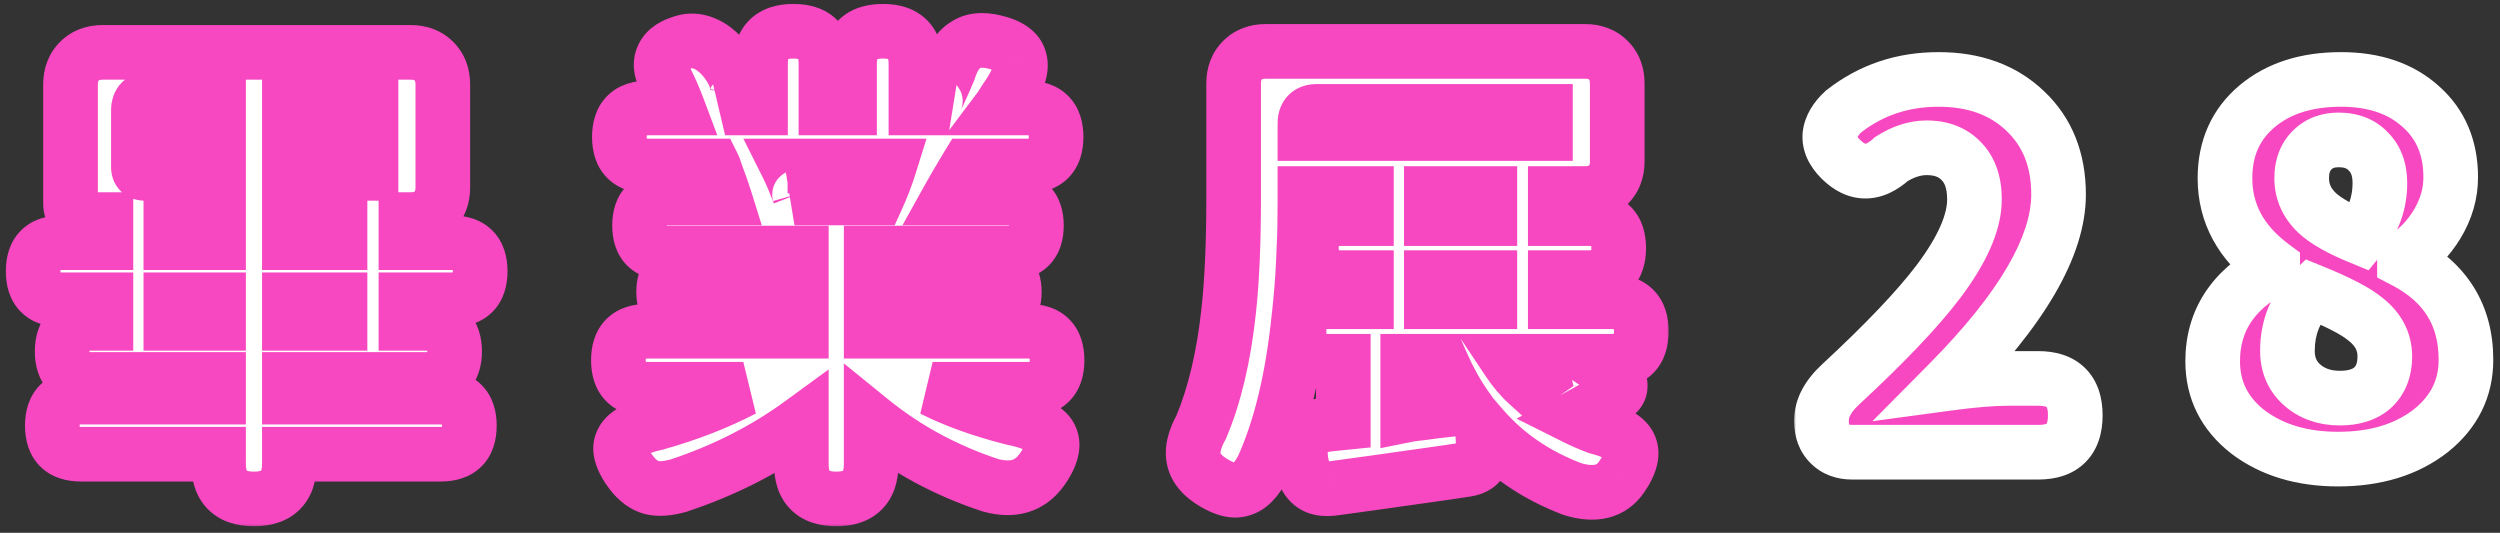 <svg width="366" height="78" viewBox="0 0 366 78" fill="none" xmlns="http://www.w3.org/2000/svg">
<rect x="0" y="0" width="366" height="78" fill="#333333" stroke="none"/>
<mask id="path-1-outside-1_1246_11246" maskUnits="userSpaceOnUse" x="0.5" y="0.204" width="244" height="77" fill="black">
<rect fill="white" x="0.5" y="0.204" width="244" height="77"/>
<path d="M37.18 73.044C33.724 73.044 31.996 71.316 31.996 67.86V66.492H11.836C9.052 66.492 7.66 65.1 7.66 62.316C7.66 59.532 9.052 58.14 11.836 58.14H31.996V55.548H13.204C10.468 55.548 9.1 54.18 9.1 51.444C9.1 48.708 10.468 47.34 13.204 47.34H15.508V43.884H9.028C6.244 43.884 4.852 42.492 4.852 39.708C4.852 36.924 6.244 35.532 9.028 35.532H15.508V32.148H12.7C11.98 32.148 11.404 31.932 10.972 31.5C10.54 31.068 10.324 30.492 10.324 29.772V12.348C10.324 10.956 10.756 9.828 11.62 8.964C12.484 8.1 13.612 7.668 15.004 7.668H37.54H60.148C61.54 7.668 62.668 8.1 63.532 8.964C64.396 9.828 64.828 10.956 64.828 12.348V27.468C64.828 28.86 64.396 29.988 63.532 30.852C62.668 31.716 61.54 32.148 60.148 32.148H59.428V35.532H66.124C68.908 35.532 70.3 36.924 70.3 39.708C70.3 42.492 68.908 43.884 66.124 43.884H59.428V47.34H62.452C65.188 47.34 66.556 48.708 66.556 51.444C66.556 54.18 65.188 55.548 62.452 55.548H42.364V58.14H64.54C67.324 58.14 68.716 59.532 68.716 62.316C68.716 65.1 67.324 66.492 64.54 66.492H42.364V67.86C42.364 71.316 40.636 73.044 37.18 73.044ZM25.012 47.34H31.996V43.884H28.468H25.012V47.34ZM42.364 47.34H46.036H49.78V43.884H42.364V47.34ZM25.012 35.532H31.996V32.148H28.468H25.012V35.532ZM42.364 35.532H46.036H49.78V32.148H42.364V35.532ZM21.196 25.38H31.996V23.076H26.092H20.26V24.444C20.26 25.068 20.572 25.38 21.196 25.38ZM42.364 25.38H48.34H54.316V23.076H42.364V25.38ZM20.26 16.74H31.996V14.436H26.092H21.988C20.836 14.436 20.26 15.012 20.26 16.164V16.74ZM42.364 16.74H48.34H54.316V14.436H42.364V16.74ZM122.428 73.044C119.02 73.044 117.316 71.34 117.316 67.932V61.956C111.988 65.844 105.988 68.892 99.316 71.1C97.78 71.532 96.484 71.628 95.428 71.388C94.324 71.1 93.316 70.356 92.404 69.156C90.916 67.188 90.508 65.628 91.18 64.476C91.804 63.372 93.412 62.532 96.004 61.956C100.66 60.66 104.932 59.004 108.82 56.988H94.78C91.948 56.988 90.532 55.572 90.532 52.74C90.532 49.908 91.948 48.492 94.78 48.492H117.316V46.476H100.828C98.38 46.476 97.156 45.228 97.156 42.732C97.156 40.284 98.38 39.06 100.828 39.06H117.316V37.044H97.66C94.972 37.044 93.628 35.7 93.628 33.012C93.628 30.324 94.972 28.98 97.66 28.98H106.084C105.844 28.212 105.412 26.988 104.788 25.308C104.644 24.828 104.524 24.492 104.428 24.3H94.924C92.092 24.3 90.676 22.884 90.676 20.052C90.676 17.22 92.092 15.804 94.924 15.804H99.244C98.668 14.268 98.044 12.852 97.372 11.556C96.748 10.356 96.628 9.3 97.012 8.388C97.396 7.476 98.212 6.804 99.46 6.372L99.892 6.228C101.284 5.748 102.724 5.988 104.212 6.948C105.46 7.812 106.492 9.012 107.308 10.548C107.836 11.604 108.052 12.612 107.956 13.572C107.812 14.676 107.26 15.396 106.3 15.732L106.156 15.804H111.34V9.324C111.34 6.156 112.948 4.572 116.164 4.572C119.332 4.572 120.916 6.156 120.916 9.324V15.804H124.372V9.396C124.372 6.18 126.004 4.572 129.268 4.572C132.484 4.572 134.092 6.18 134.092 9.396V15.804H138.844L137.548 15.372C136.972 15.228 136.804 14.916 137.044 14.436C137.092 14.292 137.212 14.052 137.404 13.716C138.076 12.228 138.58 11.076 138.916 10.26C139.492 8.436 140.308 7.212 141.364 6.588C142.42 5.868 143.836 5.724 145.612 6.156C147.724 6.636 148.948 7.5 149.284 8.748C149.62 9.948 149.164 11.532 147.916 13.5C147.724 13.788 147.436 14.22 147.052 14.796C146.764 15.276 146.548 15.612 146.404 15.804H150.364C153.196 15.804 154.612 17.22 154.612 20.052C154.612 22.884 153.196 24.3 150.364 24.3H141.652C141.268 24.924 140.74 25.812 140.068 26.964C139.54 27.876 139.156 28.548 138.916 28.98H147.7C150.388 28.98 151.732 30.324 151.732 33.012C151.732 35.7 150.388 37.044 147.7 37.044H127.54V39.06H144.82C147.268 39.06 148.492 40.284 148.492 42.732C148.492 45.228 147.268 46.476 144.82 46.476H127.54V48.492H141.148H150.508C153.34 48.492 154.756 49.908 154.756 52.74C154.756 55.572 153.34 56.988 150.508 56.988H136.54C139.756 58.62 143.62 60.012 148.132 61.164C151.012 61.74 152.836 62.58 153.604 63.684C154.42 64.98 154.036 66.708 152.452 68.868C150.724 71.22 148.228 71.94 144.964 71.028C138.436 68.868 132.628 65.724 127.54 61.596V67.932C127.54 71.34 125.836 73.044 122.428 73.044ZM116.308 28.98H128.404C129.124 27.396 129.724 25.836 130.204 24.3H122.716H115.3C115.78 25.26 116.356 26.604 117.028 28.332C117.124 28.668 116.956 28.86 116.524 28.908L116.308 28.98ZM237.412 69.804C235.924 72.012 233.524 72.612 230.212 71.604C224.884 69.588 220.492 66.588 217.036 62.604L217.18 65.7C217.276 67.428 216.46 68.436 214.732 68.724C213.532 68.916 211.732 69.18 209.332 69.516C202.948 70.428 198.316 71.076 195.436 71.46C193.9 71.7 192.748 71.484 191.98 70.812C191.212 70.188 190.708 69.06 190.468 67.428C189.988 64.212 191.356 62.436 194.572 62.1C195.004 62.052 195.7 61.98 196.66 61.884V52.884H193.204C192.292 52.884 191.548 52.62 190.972 52.092C190.444 51.516 190.18 50.772 190.18 49.86V46.26C189.268 55.284 187.492 62.7 184.852 68.508C183.94 70.236 182.932 71.268 181.828 71.604C180.772 71.988 179.428 71.7 177.796 70.74C176.068 69.732 175.06 68.556 174.772 67.212C174.484 65.916 174.844 64.356 175.852 62.532C177.82 57.876 179.164 52.188 179.884 45.468C180.364 41.052 180.604 35.58 180.604 29.052V12.204C180.604 10.812 181.036 9.684 181.9 8.82C182.764 7.956 183.892 7.524 185.284 7.524H208.684H232.084C233.476 7.524 234.604 7.956 235.468 8.82C236.332 9.684 236.764 10.812 236.764 12.204V23.652C236.764 25.044 236.332 26.172 235.468 27.036C234.604 27.9 233.476 28.332 232.084 28.332H227.692V32.004H232.66C235.54 32.004 236.98 33.444 236.98 36.324C236.98 39.204 235.54 40.644 232.66 40.644H227.692V44.172H235.972C238.852 44.172 240.292 45.612 240.292 48.492C240.292 51.42 238.852 52.884 235.972 52.884H233.236L236.116 54.828C236.884 55.356 237.244 55.932 237.196 56.556C237.196 57.132 236.812 57.66 236.044 58.14C234.46 59.1 232.684 60.108 230.716 61.164C231.676 61.644 232.732 62.1 233.884 62.532C236.332 63.156 237.868 64.02 238.492 65.124C239.116 66.324 238.756 67.884 237.412 69.804ZM206.092 60.732C206.572 60.636 207.292 60.54 208.252 60.444C209.212 60.3 209.932 60.204 210.412 60.156C210.844 60.108 211.492 60.036 212.356 59.94C213.364 59.796 214.132 59.7 214.66 59.652C213.316 57.78 212.068 55.524 210.916 52.884H206.092V60.732ZM223.66 56.196C224.092 55.956 224.692 55.572 225.46 55.044C225.796 54.804 226.036 54.636 226.18 54.54C226.516 54.3 227.044 53.94 227.764 53.46C228.1 53.172 228.364 52.98 228.556 52.884H220.852C221.716 54.18 222.652 55.284 223.66 56.196ZM190.396 44.172H200.044V40.644H196.3C193.42 40.644 191.98 39.204 191.98 36.324C191.98 33.444 193.42 32.004 196.3 32.004H200.044V28.332H191.044V29.052C191.044 32.172 190.996 34.572 190.9 36.252C190.804 39.132 190.636 41.772 190.396 44.172ZM209.548 44.172H213.796H218.116V40.644H209.548V44.172ZM209.548 32.004H213.796H218.116V28.332H209.548V32.004ZM191.044 19.548H208.612H226.252V16.308H192.772C191.62 16.308 191.044 16.884 191.044 18.036V19.548Z"/>
</mask>
<path d="M37.18 73.044C33.724 73.044 31.996 71.316 31.996 67.86V66.492H11.836C9.052 66.492 7.66 65.1 7.66 62.316C7.66 59.532 9.052 58.14 11.836 58.14H31.996V55.548H13.204C10.468 55.548 9.1 54.18 9.1 51.444C9.1 48.708 10.468 47.34 13.204 47.34H15.508V43.884H9.028C6.244 43.884 4.852 42.492 4.852 39.708C4.852 36.924 6.244 35.532 9.028 35.532H15.508V32.148H12.7C11.98 32.148 11.404 31.932 10.972 31.5C10.54 31.068 10.324 30.492 10.324 29.772V12.348C10.324 10.956 10.756 9.828 11.62 8.964C12.484 8.1 13.612 7.668 15.004 7.668H37.54H60.148C61.54 7.668 62.668 8.1 63.532 8.964C64.396 9.828 64.828 10.956 64.828 12.348V27.468C64.828 28.86 64.396 29.988 63.532 30.852C62.668 31.716 61.54 32.148 60.148 32.148H59.428V35.532H66.124C68.908 35.532 70.3 36.924 70.3 39.708C70.3 42.492 68.908 43.884 66.124 43.884H59.428V47.34H62.452C65.188 47.34 66.556 48.708 66.556 51.444C66.556 54.18 65.188 55.548 62.452 55.548H42.364V58.14H64.54C67.324 58.14 68.716 59.532 68.716 62.316C68.716 65.1 67.324 66.492 64.54 66.492H42.364V67.86C42.364 71.316 40.636 73.044 37.18 73.044ZM25.012 47.34H31.996V43.884H28.468H25.012V47.34ZM42.364 47.34H46.036H49.78V43.884H42.364V47.34ZM25.012 35.532H31.996V32.148H28.468H25.012V35.532ZM42.364 35.532H46.036H49.78V32.148H42.364V35.532ZM21.196 25.38H31.996V23.076H26.092H20.26V24.444C20.26 25.068 20.572 25.38 21.196 25.38ZM42.364 25.38H48.34H54.316V23.076H42.364V25.38ZM20.26 16.74H31.996V14.436H26.092H21.988C20.836 14.436 20.26 15.012 20.26 16.164V16.74ZM42.364 16.74H48.34H54.316V14.436H42.364V16.74ZM122.428 73.044C119.02 73.044 117.316 71.34 117.316 67.932V61.956C111.988 65.844 105.988 68.892 99.316 71.1C97.78 71.532 96.484 71.628 95.428 71.388C94.324 71.1 93.316 70.356 92.404 69.156C90.916 67.188 90.508 65.628 91.18 64.476C91.804 63.372 93.412 62.532 96.004 61.956C100.66 60.66 104.932 59.004 108.82 56.988H94.78C91.948 56.988 90.532 55.572 90.532 52.74C90.532 49.908 91.948 48.492 94.78 48.492H117.316V46.476H100.828C98.38 46.476 97.156 45.228 97.156 42.732C97.156 40.284 98.38 39.06 100.828 39.06H117.316V37.044H97.66C94.972 37.044 93.628 35.7 93.628 33.012C93.628 30.324 94.972 28.98 97.66 28.98H106.084C105.844 28.212 105.412 26.988 104.788 25.308C104.644 24.828 104.524 24.492 104.428 24.3H94.924C92.092 24.3 90.676 22.884 90.676 20.052C90.676 17.22 92.092 15.804 94.924 15.804H99.244C98.668 14.268 98.044 12.852 97.372 11.556C96.748 10.356 96.628 9.3 97.012 8.388C97.396 7.476 98.212 6.804 99.46 6.372L99.892 6.228C101.284 5.748 102.724 5.988 104.212 6.948C105.46 7.812 106.492 9.012 107.308 10.548C107.836 11.604 108.052 12.612 107.956 13.572C107.812 14.676 107.26 15.396 106.3 15.732L106.156 15.804H111.34V9.324C111.34 6.156 112.948 4.572 116.164 4.572C119.332 4.572 120.916 6.156 120.916 9.324V15.804H124.372V9.396C124.372 6.18 126.004 4.572 129.268 4.572C132.484 4.572 134.092 6.18 134.092 9.396V15.804H138.844L137.548 15.372C136.972 15.228 136.804 14.916 137.044 14.436C137.092 14.292 137.212 14.052 137.404 13.716C138.076 12.228 138.58 11.076 138.916 10.26C139.492 8.436 140.308 7.212 141.364 6.588C142.42 5.868 143.836 5.724 145.612 6.156C147.724 6.636 148.948 7.5 149.284 8.748C149.62 9.948 149.164 11.532 147.916 13.5C147.724 13.788 147.436 14.22 147.052 14.796C146.764 15.276 146.548 15.612 146.404 15.804H150.364C153.196 15.804 154.612 17.22 154.612 20.052C154.612 22.884 153.196 24.3 150.364 24.3H141.652C141.268 24.924 140.74 25.812 140.068 26.964C139.54 27.876 139.156 28.548 138.916 28.98H147.7C150.388 28.98 151.732 30.324 151.732 33.012C151.732 35.7 150.388 37.044 147.7 37.044H127.54V39.06H144.82C147.268 39.06 148.492 40.284 148.492 42.732C148.492 45.228 147.268 46.476 144.82 46.476H127.54V48.492H141.148H150.508C153.34 48.492 154.756 49.908 154.756 52.74C154.756 55.572 153.34 56.988 150.508 56.988H136.54C139.756 58.62 143.62 60.012 148.132 61.164C151.012 61.74 152.836 62.58 153.604 63.684C154.42 64.98 154.036 66.708 152.452 68.868C150.724 71.22 148.228 71.94 144.964 71.028C138.436 68.868 132.628 65.724 127.54 61.596V67.932C127.54 71.34 125.836 73.044 122.428 73.044ZM116.308 28.98H128.404C129.124 27.396 129.724 25.836 130.204 24.3H122.716H115.3C115.78 25.26 116.356 26.604 117.028 28.332C117.124 28.668 116.956 28.86 116.524 28.908L116.308 28.98ZM237.412 69.804C235.924 72.012 233.524 72.612 230.212 71.604C224.884 69.588 220.492 66.588 217.036 62.604L217.18 65.7C217.276 67.428 216.46 68.436 214.732 68.724C213.532 68.916 211.732 69.18 209.332 69.516C202.948 70.428 198.316 71.076 195.436 71.46C193.9 71.7 192.748 71.484 191.98 70.812C191.212 70.188 190.708 69.06 190.468 67.428C189.988 64.212 191.356 62.436 194.572 62.1C195.004 62.052 195.7 61.98 196.66 61.884V52.884H193.204C192.292 52.884 191.548 52.62 190.972 52.092C190.444 51.516 190.18 50.772 190.18 49.86V46.26C189.268 55.284 187.492 62.7 184.852 68.508C183.94 70.236 182.932 71.268 181.828 71.604C180.772 71.988 179.428 71.7 177.796 70.74C176.068 69.732 175.06 68.556 174.772 67.212C174.484 65.916 174.844 64.356 175.852 62.532C177.82 57.876 179.164 52.188 179.884 45.468C180.364 41.052 180.604 35.58 180.604 29.052V12.204C180.604 10.812 181.036 9.684 181.9 8.82C182.764 7.956 183.892 7.524 185.284 7.524H208.684H232.084C233.476 7.524 234.604 7.956 235.468 8.82C236.332 9.684 236.764 10.812 236.764 12.204V23.652C236.764 25.044 236.332 26.172 235.468 27.036C234.604 27.9 233.476 28.332 232.084 28.332H227.692V32.004H232.66C235.54 32.004 236.98 33.444 236.98 36.324C236.98 39.204 235.54 40.644 232.66 40.644H227.692V44.172H235.972C238.852 44.172 240.292 45.612 240.292 48.492C240.292 51.42 238.852 52.884 235.972 52.884H233.236L236.116 54.828C236.884 55.356 237.244 55.932 237.196 56.556C237.196 57.132 236.812 57.66 236.044 58.14C234.46 59.1 232.684 60.108 230.716 61.164C231.676 61.644 232.732 62.1 233.884 62.532C236.332 63.156 237.868 64.02 238.492 65.124C239.116 66.324 238.756 67.884 237.412 69.804ZM206.092 60.732C206.572 60.636 207.292 60.54 208.252 60.444C209.212 60.3 209.932 60.204 210.412 60.156C210.844 60.108 211.492 60.036 212.356 59.94C213.364 59.796 214.132 59.7 214.66 59.652C213.316 57.78 212.068 55.524 210.916 52.884H206.092V60.732ZM223.66 56.196C224.092 55.956 224.692 55.572 225.46 55.044C225.796 54.804 226.036 54.636 226.18 54.54C226.516 54.3 227.044 53.94 227.764 53.46C228.1 53.172 228.364 52.98 228.556 52.884H220.852C221.716 54.18 222.652 55.284 223.66 56.196ZM190.396 44.172H200.044V40.644H196.3C193.42 40.644 191.98 39.204 191.98 36.324C191.98 33.444 193.42 32.004 196.3 32.004H200.044V28.332H191.044V29.052C191.044 32.172 190.996 34.572 190.9 36.252C190.804 39.132 190.636 41.772 190.396 44.172ZM209.548 44.172H213.796H218.116V40.644H209.548V44.172ZM209.548 32.004H213.796H218.116V28.332H209.548V32.004ZM191.044 19.548H208.612H226.252V16.308H192.772C191.62 16.308 191.044 16.884 191.044 18.036V19.548Z" fill="white"/>
<path d="M31.996 66.492H35.996V62.492H31.996V66.492ZM31.996 58.14V62.14H35.996V58.14H31.996ZM31.996 55.548H35.996V51.548H31.996V55.548ZM15.508 47.34V51.34H19.508V47.34H15.508ZM15.508 43.884H19.508V39.884H15.508V43.884ZM15.508 35.532V39.532H19.508V35.532H15.508ZM15.508 32.148H19.508V28.148H15.508V32.148ZM10.972 31.5L13.8 28.672L13.8 28.672L10.972 31.5ZM11.62 8.964L8.792 6.136L8.792 6.136L11.62 8.964ZM63.532 30.852L60.704 28.024V28.024L63.532 30.852ZM59.428 32.148V28.148H55.428V32.148H59.428ZM59.428 35.532H55.428V39.532H59.428V35.532ZM59.428 43.884V39.884H55.428V43.884H59.428ZM59.428 47.34H55.428V51.34H59.428V47.34ZM42.364 55.548V51.548H38.364V55.548H42.364ZM42.364 58.14H38.364V62.14H42.364V58.14ZM42.364 66.492V62.492H38.364V66.492H42.364ZM25.012 47.34H21.012V51.34H25.012V47.34ZM31.996 47.34V51.34H35.996V47.34H31.996ZM31.996 43.884H35.996V39.884H31.996V43.884ZM25.012 43.884V39.884H21.012V43.884H25.012ZM42.364 47.34H38.364V51.34H42.364V47.34ZM49.78 47.34V51.34H53.78V47.34H49.78ZM49.78 43.884H53.78V39.884H49.78V43.884ZM42.364 43.884V39.884H38.364V43.884H42.364ZM25.012 35.532H21.012V39.532H25.012V35.532ZM31.996 35.532V39.532H35.996V35.532H31.996ZM31.996 32.148H35.996V28.148H31.996V32.148ZM25.012 32.148V28.148H21.012V32.148H25.012ZM42.364 35.532H38.364V39.532H42.364V35.532ZM49.78 35.532V39.532H53.78V35.532H49.78ZM49.78 32.148H53.78V28.148H49.78V32.148ZM42.364 32.148V28.148H38.364V32.148H42.364ZM31.996 25.38V29.38H35.996V25.38H31.996ZM31.996 23.076H35.996V19.076H31.996V23.076ZM20.26 23.076V19.076H16.26V23.076H20.26ZM42.364 25.38H38.364V29.38H42.364V25.38ZM54.316 25.38V29.38H58.316V25.38H54.316ZM54.316 23.076H58.316V19.076H54.316V23.076ZM42.364 23.076V19.076H38.364V23.076H42.364ZM20.26 16.74H16.26V20.74H20.26V16.74ZM31.996 16.74V20.74H35.996V16.74H31.996ZM31.996 14.436H35.996V10.436H31.996V14.436ZM42.364 16.74H38.364V20.74H42.364V16.74ZM54.316 16.74V20.74H58.316V16.74H54.316ZM54.316 14.436H58.316V10.436H54.316V14.436ZM42.364 14.436V10.436H38.364V14.436H42.364ZM37.18 69.044C36.069 69.044 35.97 68.769 36.12 68.92C36.271 69.07 35.996 68.972 35.996 67.86H27.996C27.996 70.205 28.585 72.698 30.464 74.576C32.342 76.455 34.835 77.044 37.18 77.044V69.044ZM35.996 67.86V66.492H27.996V67.86H35.996ZM31.996 62.492H11.836V70.492H31.996V62.492ZM11.836 62.492C11.653 62.492 11.518 62.481 11.423 62.467C11.329 62.454 11.282 62.439 11.274 62.436C11.267 62.434 11.296 62.443 11.349 62.475C11.403 62.507 11.468 62.555 11.532 62.62C11.597 62.684 11.645 62.749 11.677 62.803C11.709 62.856 11.718 62.886 11.716 62.878C11.713 62.87 11.698 62.824 11.685 62.729C11.671 62.635 11.66 62.499 11.66 62.316H3.66C3.66 64.325 4.165 66.566 5.876 68.276C7.586 69.987 9.827 70.492 11.836 70.492V62.492ZM11.66 62.316C11.66 62.133 11.671 61.998 11.685 61.903C11.698 61.809 11.713 61.763 11.716 61.754C11.718 61.747 11.709 61.776 11.677 61.829C11.645 61.884 11.597 61.948 11.532 62.013C11.468 62.077 11.403 62.125 11.349 62.157C11.296 62.189 11.267 62.198 11.274 62.196C11.282 62.193 11.329 62.179 11.423 62.165C11.518 62.152 11.653 62.14 11.836 62.14V54.14C9.827 54.14 7.586 54.645 5.876 56.356C4.165 58.066 3.66 60.307 3.66 62.316H11.66ZM11.836 62.14H31.996V54.14H11.836V62.14ZM35.996 58.14V55.548H27.996V58.14H35.996ZM31.996 51.548H13.204V59.548H31.996V51.548ZM13.204 51.548C13.027 51.548 12.897 51.537 12.808 51.524C12.719 51.511 12.677 51.498 12.673 51.497C12.671 51.496 12.704 51.507 12.761 51.541C12.819 51.576 12.887 51.626 12.954 51.694C13.022 51.761 13.072 51.829 13.107 51.887C13.141 51.944 13.152 51.977 13.151 51.975C13.15 51.971 13.137 51.929 13.124 51.84C13.111 51.751 13.1 51.621 13.1 51.444H5.1C5.1 53.429 5.599 55.652 7.298 57.35C8.996 59.049 11.219 59.548 13.204 59.548V51.548ZM13.1 51.444C13.1 51.267 13.111 51.137 13.124 51.048C13.137 50.959 13.15 50.917 13.151 50.913C13.152 50.911 13.141 50.945 13.107 51.001C13.072 51.059 13.022 51.127 12.954 51.194C12.887 51.262 12.819 51.312 12.761 51.347C12.704 51.381 12.671 51.392 12.673 51.391C12.677 51.39 12.719 51.377 12.808 51.364C12.897 51.351 13.027 51.34 13.204 51.34V43.34C11.219 43.34 8.996 43.839 7.298 45.538C5.599 47.236 5.1 49.459 5.1 51.444H13.1ZM13.204 51.34H15.508V43.34H13.204V51.34ZM19.508 47.34V43.884H11.508V47.34H19.508ZM15.508 39.884H9.028V47.884H15.508V39.884ZM9.028 39.884C8.845 39.884 8.71 39.873 8.615 39.859C8.521 39.846 8.474 39.831 8.466 39.828C8.459 39.826 8.488 39.835 8.541 39.867C8.596 39.899 8.66 39.947 8.724 40.012C8.789 40.076 8.837 40.141 8.869 40.195C8.901 40.248 8.91 40.278 8.908 40.27C8.905 40.262 8.891 40.215 8.877 40.121C8.864 40.026 8.852 39.891 8.852 39.708H0.852C0.852 41.717 1.357 43.958 3.068 45.669C4.778 47.379 7.019 47.884 9.028 47.884V39.884ZM8.852 39.708C8.852 39.525 8.864 39.39 8.877 39.295C8.891 39.201 8.905 39.154 8.908 39.146C8.91 39.139 8.901 39.169 8.869 39.221C8.837 39.276 8.789 39.34 8.724 39.404C8.66 39.469 8.596 39.517 8.541 39.549C8.488 39.581 8.459 39.59 8.466 39.588C8.474 39.585 8.521 39.571 8.615 39.557C8.71 39.544 8.845 39.532 9.028 39.532V31.532C7.019 31.532 4.778 32.037 3.068 33.748C1.357 35.458 0.852 37.7 0.852 39.708H8.852ZM9.028 39.532H15.508V31.532H9.028V39.532ZM19.508 35.532V32.148H11.508V35.532H19.508ZM15.508 28.148H12.7V36.148H15.508V28.148ZM12.7 28.148C12.739 28.148 12.902 28.154 13.133 28.241C13.375 28.332 13.61 28.481 13.8 28.672L8.144 34.328C9.459 35.644 11.123 36.148 12.7 36.148V28.148ZM13.8 28.672C13.991 28.862 14.14 29.097 14.231 29.34C14.318 29.57 14.324 29.733 14.324 29.772H6.324C6.324 31.349 6.829 33.014 8.144 34.328L13.8 28.672ZM14.324 29.772V12.348H6.324V29.772H14.324ZM14.324 12.348C14.324 12.068 14.367 11.932 14.383 11.889C14.396 11.855 14.409 11.832 14.448 11.793L8.792 6.136C7.071 7.856 6.324 10.056 6.324 12.348H14.324ZM14.448 11.793C14.488 11.753 14.511 11.74 14.545 11.727C14.588 11.711 14.723 11.668 15.004 11.668V3.668C12.712 3.668 10.512 4.415 8.792 6.136L14.448 11.793ZM15.004 11.668H37.54V3.668H15.004V11.668ZM37.54 11.668H60.148V3.668H37.54V11.668ZM60.148 11.668C60.428 11.668 60.564 11.711 60.607 11.727C60.641 11.74 60.664 11.753 60.704 11.793L66.36 6.136C64.64 4.415 62.44 3.668 60.148 3.668V11.668ZM60.704 11.793C60.743 11.832 60.756 11.855 60.769 11.889C60.785 11.932 60.828 12.068 60.828 12.348H68.828C68.828 10.056 68.081 7.856 66.36 6.136L60.704 11.793ZM60.828 12.348V27.468H68.828V12.348H60.828ZM60.828 27.468C60.828 27.749 60.785 27.884 60.769 27.927C60.756 27.961 60.743 27.984 60.704 28.024L66.36 33.681C68.081 31.96 68.828 29.76 68.828 27.468H60.828ZM60.704 28.024C60.664 28.063 60.641 28.076 60.607 28.089C60.564 28.105 60.428 28.148 60.148 28.148V36.148C62.44 36.148 64.64 35.401 66.36 33.681L60.704 28.024ZM60.148 28.148H59.428V36.148H60.148V28.148ZM55.428 32.148V35.532H63.428V32.148H55.428ZM59.428 39.532H66.124V31.532H59.428V39.532ZM66.124 39.532C66.307 39.532 66.442 39.544 66.537 39.557C66.631 39.571 66.678 39.585 66.686 39.588C66.693 39.59 66.664 39.581 66.611 39.549C66.556 39.517 66.492 39.469 66.428 39.404C66.363 39.34 66.315 39.276 66.283 39.221C66.251 39.169 66.242 39.139 66.244 39.146C66.247 39.154 66.261 39.201 66.275 39.295C66.288 39.39 66.3 39.525 66.3 39.708H74.3C74.3 37.7 73.795 35.458 72.084 33.748C70.374 32.037 68.133 31.532 66.124 31.532V39.532ZM66.3 39.708C66.3 39.891 66.288 40.026 66.275 40.121C66.261 40.215 66.247 40.262 66.244 40.27C66.242 40.278 66.251 40.248 66.283 40.195C66.315 40.141 66.363 40.076 66.428 40.012C66.492 39.947 66.556 39.899 66.611 39.867C66.664 39.835 66.693 39.826 66.686 39.828C66.678 39.831 66.631 39.846 66.537 39.859C66.442 39.873 66.307 39.884 66.124 39.884V47.884C68.133 47.884 70.374 47.379 72.084 45.669C73.795 43.958 74.3 41.717 74.3 39.708H66.3ZM66.124 39.884H59.428V47.884H66.124V39.884ZM55.428 43.884V47.34H63.428V43.884H55.428ZM59.428 51.34H62.452V43.34H59.428V51.34ZM62.452 51.34C62.629 51.34 62.759 51.351 62.848 51.364C62.937 51.377 62.979 51.39 62.983 51.391C62.985 51.392 62.952 51.381 62.895 51.347C62.837 51.312 62.769 51.262 62.702 51.194C62.634 51.127 62.584 51.059 62.549 51.001C62.515 50.945 62.504 50.911 62.505 50.913C62.506 50.917 62.519 50.959 62.532 51.048C62.545 51.137 62.556 51.267 62.556 51.444H70.556C70.556 49.459 70.057 47.236 68.358 45.538C66.66 43.839 64.437 43.34 62.452 43.34V51.34ZM62.556 51.444C62.556 51.621 62.545 51.751 62.532 51.84C62.519 51.929 62.506 51.971 62.505 51.975C62.504 51.977 62.515 51.944 62.549 51.887C62.584 51.829 62.634 51.761 62.702 51.694C62.769 51.626 62.837 51.576 62.895 51.541C62.952 51.507 62.985 51.496 62.983 51.497C62.979 51.498 62.937 51.511 62.848 51.524C62.759 51.537 62.629 51.548 62.452 51.548V59.548C64.437 59.548 66.66 59.049 68.358 57.35C70.057 55.652 70.556 53.429 70.556 51.444H62.556ZM62.452 51.548H42.364V59.548H62.452V51.548ZM38.364 55.548V58.14H46.364V55.548H38.364ZM42.364 62.14H64.54V54.14H42.364V62.14ZM64.54 62.14C64.723 62.14 64.858 62.152 64.953 62.165C65.047 62.179 65.094 62.193 65.102 62.196C65.109 62.198 65.08 62.189 65.027 62.157C64.972 62.125 64.908 62.077 64.844 62.013C64.779 61.948 64.731 61.884 64.699 61.829C64.667 61.776 64.658 61.747 64.66 61.754C64.663 61.763 64.677 61.809 64.691 61.903C64.704 61.998 64.716 62.133 64.716 62.316H72.716C72.716 60.307 72.211 58.066 70.5 56.356C68.79 54.645 66.549 54.14 64.54 54.14V62.14ZM64.716 62.316C64.716 62.499 64.704 62.635 64.691 62.729C64.677 62.824 64.663 62.87 64.66 62.878C64.658 62.886 64.667 62.856 64.699 62.803C64.731 62.749 64.779 62.684 64.844 62.62C64.908 62.555 64.972 62.507 65.027 62.475C65.08 62.443 65.109 62.434 65.102 62.436C65.094 62.439 65.047 62.454 64.953 62.467C64.858 62.481 64.723 62.492 64.54 62.492V70.492C66.549 70.492 68.79 69.987 70.5 68.276C72.211 66.566 72.716 64.325 72.716 62.316H64.716ZM64.54 62.492H42.364V70.492H64.54V62.492ZM38.364 66.492V67.86H46.364V66.492H38.364ZM38.364 67.86C38.364 68.972 38.089 69.07 38.24 68.92C38.39 68.769 38.291 69.044 37.18 69.044V77.044C39.525 77.044 42.018 76.455 43.896 74.576C45.775 72.698 46.364 70.205 46.364 67.86H38.364ZM25.012 51.34H31.996V43.34H25.012V51.34ZM35.996 47.34V43.884H27.996V47.34H35.996ZM31.996 39.884H28.468V47.884H31.996V39.884ZM28.468 39.884H25.012V47.884H28.468V39.884ZM21.012 43.884V47.34H29.012V43.884H21.012ZM42.364 51.34H46.036V43.34H42.364V51.34ZM46.036 51.34H49.78V43.34H46.036V51.34ZM53.78 47.34V43.884H45.78V47.34H53.78ZM49.78 39.884H42.364V47.884H49.78V39.884ZM38.364 43.884V47.34H46.364V43.884H38.364ZM25.012 39.532H31.996V31.532H25.012V39.532ZM35.996 35.532V32.148H27.996V35.532H35.996ZM31.996 28.148H28.468V36.148H31.996V28.148ZM28.468 28.148H25.012V36.148H28.468V28.148ZM21.012 32.148V35.532H29.012V32.148H21.012ZM42.364 39.532H46.036V31.532H42.364V39.532ZM46.036 39.532H49.78V31.532H46.036V39.532ZM53.78 35.532V32.148H45.78V35.532H53.78ZM49.78 28.148H42.364V36.148H49.78V28.148ZM38.364 32.148V35.532H46.364V32.148H38.364ZM21.196 29.38H31.996V21.38H21.196V29.38ZM35.996 25.38V23.076H27.996V25.38H35.996ZM31.996 19.076H26.092V27.076H31.996V19.076ZM26.092 19.076H20.26V27.076H26.092V19.076ZM16.26 23.076V24.444H24.26V23.076H16.26ZM16.26 24.444C16.26 25.373 16.495 26.804 17.666 27.974C18.836 29.145 20.267 29.38 21.196 29.38V21.38C21.501 21.38 22.464 21.459 23.322 22.318C24.181 23.176 24.26 24.14 24.26 24.444H16.26ZM42.364 29.38H48.34V21.38H42.364V29.38ZM48.34 29.38H54.316V21.38H48.34V29.38ZM58.316 25.38V23.076H50.316V25.38H58.316ZM54.316 19.076H42.364V27.076H54.316V19.076ZM38.364 23.076V25.38H46.364V23.076H38.364ZM20.26 20.74H31.996V12.74H20.26V20.74ZM35.996 16.74V14.436H27.996V16.74H35.996ZM31.996 10.436H26.092V18.436H31.996V10.436ZM26.092 10.436H21.988V18.436H26.092V10.436ZM21.988 10.436C20.795 10.436 19.166 10.737 17.864 12.04C16.561 13.342 16.26 14.972 16.26 16.164H24.26C24.26 16.205 24.247 16.97 23.52 17.697C22.794 18.423 22.029 18.436 21.988 18.436V10.436ZM16.26 16.164V16.74H24.26V16.164H16.26ZM42.364 20.74H48.34V12.74H42.364V20.74ZM48.34 20.74H54.316V12.74H48.34V20.74ZM58.316 16.74V14.436H50.316V16.74H58.316ZM54.316 10.436H42.364V18.436H54.316V10.436ZM38.364 14.436V16.74H46.364V14.436H38.364ZM117.316 61.956H121.316V54.085L114.958 58.725L117.316 61.956ZM99.316 71.1L100.399 74.951L100.486 74.926L100.573 74.898L99.316 71.1ZM95.428 71.388L94.418 75.259L94.48 75.275L94.541 75.289L95.428 71.388ZM92.404 69.156L89.213 71.569L89.219 71.576L92.404 69.156ZM91.18 64.476L94.635 66.492L94.649 66.468L94.662 66.444L91.18 64.476ZM96.004 61.956L96.872 65.861L96.975 65.838L97.077 65.81L96.004 61.956ZM108.82 56.988L110.661 60.539L108.82 52.988V56.988ZM117.316 48.492V52.492H121.316V48.492H117.316ZM117.316 46.476H121.316V42.476H117.316V46.476ZM117.316 39.06V43.06H121.316V39.06H117.316ZM117.316 37.044H121.316V33.044H117.316V37.044ZM106.084 28.98V32.98H111.525L109.902 27.787L106.084 28.98ZM104.788 25.308L100.957 26.457L100.994 26.581L101.038 26.701L104.788 25.308ZM104.428 24.3L108.006 22.511L106.9 20.3H104.428V24.3ZM99.244 15.804V19.804H105.016L102.989 14.4L99.244 15.804ZM97.372 11.556L100.923 9.715L100.921 9.711L97.372 11.556ZM99.46 6.372L98.195 2.577L98.173 2.585L98.152 2.592L99.46 6.372ZM99.892 6.228L101.157 10.023L101.176 10.016L101.196 10.01L99.892 6.228ZM104.212 6.948L106.489 3.659L106.435 3.622L106.381 3.587L104.212 6.948ZM107.308 10.548L110.886 8.759L110.864 8.715L110.84 8.671L107.308 10.548ZM107.956 13.572L111.922 14.089L111.93 14.03L111.936 13.97L107.956 13.572ZM106.3 15.732L104.979 11.957L104.739 12.041L104.511 12.154L106.3 15.732ZM106.156 15.804L104.367 12.226L106.156 19.804V15.804ZM111.34 15.804V19.804H115.34V15.804H111.34ZM120.916 15.804H116.916V19.804H120.916V15.804ZM124.372 15.804V19.804H128.372V15.804H124.372ZM134.092 15.804H130.092V19.804H134.092V15.804ZM138.844 15.804V19.804L140.109 12.009L138.844 15.804ZM137.548 15.372L138.813 11.577L138.667 11.529L138.518 11.492L137.548 15.372ZM137.044 14.436L140.622 16.225L140.749 15.971L140.839 15.701L137.044 14.436ZM137.404 13.716L140.877 15.701L140.971 15.536L141.049 15.362L137.404 13.716ZM138.916 10.26L142.615 11.783L142.679 11.626L142.73 11.465L138.916 10.26ZM141.364 6.588L143.399 10.032L143.51 9.966L143.617 9.893L141.364 6.588ZM145.612 6.156L144.667 10.043L144.696 10.05L144.726 10.057L145.612 6.156ZM149.284 8.748L145.422 9.788L145.427 9.807L145.432 9.827L149.284 8.748ZM147.916 13.5L151.244 15.719L151.27 15.681L151.294 15.642L147.916 13.5ZM147.052 14.796L143.724 12.577L143.671 12.656L143.622 12.738L147.052 14.796ZM146.404 15.804L143.204 13.404L138.404 19.804H146.404V15.804ZM141.652 24.3V20.3H139.417L138.245 22.204L141.652 24.3ZM140.068 26.964L136.613 24.949L136.606 24.96L140.068 26.964ZM138.916 28.98L135.419 27.038L132.118 32.98H138.916V28.98ZM127.54 37.044V33.044H123.54V37.044H127.54ZM127.54 39.06H123.54V43.06H127.54V39.06ZM127.54 46.476V42.476H123.54V46.476H127.54ZM127.54 48.492H123.54V52.492H127.54V48.492ZM136.54 56.988V52.988L134.73 60.555L136.54 56.988ZM148.132 61.164L147.142 65.04L147.244 65.066L147.348 65.086L148.132 61.164ZM153.604 63.684L156.989 61.553L156.94 61.475L156.888 61.4L153.604 63.684ZM152.452 68.868L155.676 71.236L155.678 71.234L152.452 68.868ZM144.964 71.028L143.707 74.826L143.797 74.855L143.888 74.88L144.964 71.028ZM127.54 61.596L130.06 58.49L123.54 53.2V61.596H127.54ZM116.308 28.98L115.043 25.185L116.308 32.98V28.98ZM128.404 28.98V32.98H130.98L132.045 30.635L128.404 28.98ZM130.204 24.3L134.022 25.493L135.645 20.3H130.204V24.3ZM115.3 24.3V20.3H108.828L111.722 26.089L115.3 24.3ZM117.028 28.332L120.874 27.233L120.823 27.055L120.756 26.882L117.028 28.332ZM116.524 28.908L116.082 24.933L115.661 24.979L115.259 25.113L116.524 28.908ZM122.428 69.044C121.341 69.044 121.26 68.775 121.422 68.938C121.585 69.1 121.316 69.019 121.316 67.932H113.316C113.316 70.253 113.899 72.728 115.766 74.594C117.632 76.461 120.107 77.044 122.428 77.044V69.044ZM121.316 67.932V61.956H113.316V67.932H121.316ZM114.958 58.725C109.987 62.353 104.363 65.216 98.059 67.303L100.573 74.898C107.613 72.568 113.989 69.336 119.674 65.187L114.958 58.725ZM98.233 67.249C97.057 67.58 96.484 67.526 96.314 67.488L94.541 75.289C96.484 75.73 98.503 75.484 100.399 74.951L98.233 67.249ZM96.438 67.518C96.424 67.514 96.354 67.495 96.219 67.396C96.076 67.29 95.859 67.092 95.589 66.736L89.219 71.576C90.499 73.26 92.205 74.681 94.418 75.259L96.438 67.518ZM95.595 66.744C95.32 66.38 95.134 66.087 95.014 65.863C94.892 65.637 94.857 65.518 94.852 65.498C94.848 65.483 94.88 65.596 94.86 65.804C94.838 66.027 94.764 66.27 94.635 66.492L87.725 62.461C85.703 65.926 87.617 69.457 89.213 71.569L95.595 66.744ZM94.662 66.444C94.464 66.795 94.306 66.773 94.706 66.564C95.092 66.362 95.775 66.105 96.872 65.861L95.136 58.051C93.641 58.384 92.224 58.834 91.002 59.473C89.794 60.103 88.52 61.053 87.698 62.508L94.662 66.444ZM97.077 65.81C101.972 64.447 106.504 62.694 110.661 60.539L106.979 53.437C103.36 55.314 99.348 56.873 94.931 58.103L97.077 65.81ZM108.82 52.988H94.78V60.988H108.82V52.988ZM94.78 52.988C94.393 52.988 94.218 52.938 94.186 52.928C94.175 52.924 94.2 52.931 94.249 52.961C94.3 52.991 94.361 53.036 94.422 53.098C94.484 53.159 94.529 53.22 94.559 53.271C94.589 53.32 94.596 53.346 94.592 53.334C94.582 53.302 94.532 53.127 94.532 52.74H86.532C86.532 54.773 87.043 57.032 88.766 58.755C90.488 60.477 92.747 60.988 94.78 60.988V52.988ZM94.532 52.74C94.532 52.353 94.582 52.178 94.592 52.147C94.596 52.135 94.589 52.16 94.559 52.209C94.529 52.26 94.484 52.321 94.422 52.383C94.361 52.444 94.3 52.489 94.249 52.519C94.2 52.549 94.175 52.556 94.186 52.552C94.218 52.542 94.393 52.492 94.78 52.492V44.492C92.747 44.492 90.488 45.003 88.766 46.726C87.043 48.448 86.532 50.708 86.532 52.74H94.532ZM94.78 52.492H117.316V44.492H94.78V52.492ZM121.316 48.492V46.476H113.316V48.492H121.316ZM117.316 42.476H100.828V50.476H117.316V42.476ZM100.828 42.476C100.544 42.476 100.461 42.439 100.509 42.455C100.537 42.464 100.598 42.488 100.678 42.538C100.759 42.587 100.847 42.655 100.93 42.739C101.013 42.824 101.075 42.909 101.12 42.985C101.163 43.059 101.182 43.111 101.187 43.127C101.195 43.151 101.156 43.041 101.156 42.732H93.156C93.156 44.577 93.609 46.7 95.218 48.341C96.842 49.996 98.968 50.476 100.828 50.476V42.476ZM101.156 42.732C101.156 42.441 101.194 42.35 101.18 42.391C101.172 42.415 101.15 42.473 101.102 42.553C101.054 42.633 100.988 42.721 100.902 42.806C100.817 42.892 100.729 42.958 100.648 43.006C100.569 43.054 100.511 43.076 100.486 43.084C100.446 43.098 100.537 43.06 100.828 43.06V35.06C98.987 35.06 96.872 35.523 95.246 37.15C93.619 38.776 93.156 40.892 93.156 42.732H101.156ZM100.828 43.06H117.316V35.06H100.828V43.06ZM121.316 39.06V37.044H113.316V39.06H121.316ZM117.316 33.044H97.66V41.044H117.316V33.044ZM97.66 33.044C97.489 33.044 97.365 33.033 97.281 33.021C97.197 33.009 97.16 32.997 97.161 32.997C97.163 32.998 97.201 33.011 97.261 33.047C97.291 33.065 97.324 33.087 97.359 33.115C97.395 33.142 97.43 33.173 97.464 33.208C97.499 33.242 97.53 33.277 97.557 33.313C97.585 33.348 97.607 33.381 97.625 33.411C97.661 33.471 97.674 33.51 97.675 33.511C97.675 33.512 97.663 33.475 97.651 33.391C97.639 33.307 97.628 33.183 97.628 33.012H89.628C89.628 34.973 90.121 37.178 91.808 38.864C93.494 40.551 95.699 41.044 97.66 41.044V33.044ZM97.628 33.012C97.628 32.841 97.639 32.717 97.651 32.633C97.663 32.549 97.675 32.513 97.675 32.513C97.674 32.515 97.661 32.553 97.625 32.613C97.607 32.643 97.585 32.676 97.557 32.712C97.53 32.747 97.499 32.782 97.464 32.816C97.43 32.851 97.395 32.882 97.359 32.909C97.324 32.937 97.291 32.959 97.261 32.977C97.201 33.013 97.163 33.026 97.161 33.027C97.16 33.027 97.197 33.015 97.281 33.003C97.365 32.991 97.489 32.98 97.66 32.98V24.98C95.699 24.98 93.494 25.473 91.808 27.16C90.121 28.846 89.628 31.052 89.628 33.012H97.628ZM97.66 32.98H106.084V24.98H97.66V32.98ZM109.902 27.787C109.628 26.91 109.164 25.602 108.538 23.915L101.038 26.701C101.66 28.375 102.06 29.514 102.266 30.173L109.902 27.787ZM108.619 24.159C108.473 23.671 108.271 23.041 108.006 22.511L100.85 26.089C100.833 26.054 100.821 26.028 100.814 26.012C100.807 25.996 100.803 25.987 100.802 25.986C100.802 25.984 100.809 26.001 100.823 26.041C100.853 26.125 100.897 26.259 100.957 26.457L108.619 24.159ZM104.428 20.3H94.924V28.3H104.428V20.3ZM94.924 20.3C94.537 20.3 94.362 20.25 94.33 20.24C94.319 20.236 94.344 20.243 94.393 20.273C94.444 20.303 94.505 20.348 94.566 20.41C94.628 20.471 94.673 20.532 94.703 20.583C94.733 20.632 94.74 20.657 94.736 20.646C94.726 20.614 94.676 20.439 94.676 20.052H86.676C86.676 22.085 87.187 24.344 88.91 26.067C90.632 27.789 92.891 28.3 94.924 28.3V20.3ZM94.676 20.052C94.676 19.666 94.726 19.49 94.736 19.459C94.74 19.447 94.733 19.472 94.703 19.521C94.673 19.572 94.628 19.633 94.566 19.695C94.505 19.756 94.444 19.801 94.393 19.831C94.344 19.861 94.319 19.868 94.33 19.864C94.362 19.854 94.537 19.804 94.924 19.804V11.804C92.891 11.804 90.632 12.315 88.91 14.038C87.187 15.76 86.676 18.02 86.676 20.052H94.676ZM94.924 19.804H99.244V11.804H94.924V19.804ZM102.989 14.4C102.364 12.732 101.677 11.168 100.923 9.715L93.821 13.397C94.411 14.536 94.972 15.804 95.499 17.209L102.989 14.4ZM100.921 9.711C100.776 9.432 100.78 9.341 100.788 9.412C100.793 9.453 100.797 9.529 100.783 9.631C100.769 9.735 100.74 9.841 100.699 9.94L93.326 6.836C92.327 9.208 92.863 11.555 93.823 13.402L100.921 9.711ZM100.699 9.94C100.665 10.021 100.62 10.098 100.569 10.165C100.52 10.23 100.476 10.27 100.455 10.288C100.417 10.319 100.486 10.25 100.768 10.152L98.152 2.592C96.208 3.265 94.284 4.559 93.326 6.836L100.699 9.94ZM100.725 10.167L101.157 10.023L98.627 2.433L98.195 2.577L100.725 10.167ZM101.196 10.01C101.268 9.985 101.302 9.984 101.358 9.994C101.438 10.007 101.663 10.063 102.043 10.309L106.381 3.587C104.094 2.112 101.38 1.484 98.588 2.447L101.196 10.01ZM101.935 10.237C102.586 10.687 103.215 11.37 103.776 12.425L110.84 8.671C109.769 6.654 108.334 4.937 106.489 3.659L101.935 10.237ZM103.73 12.337C103.996 12.868 103.981 13.119 103.976 13.174L111.936 13.97C112.123 12.105 111.676 10.34 110.886 8.759L103.73 12.337ZM103.99 13.055C103.988 13.067 104.02 12.818 104.26 12.506C104.513 12.175 104.816 12.014 104.979 11.957L107.621 19.508C108.744 19.114 109.803 18.425 110.608 17.374C111.4 16.342 111.78 15.181 111.922 14.089L103.99 13.055ZM104.511 12.154L104.367 12.226L107.945 19.382L108.089 19.31L104.511 12.154ZM106.156 19.804H111.34V11.804H106.156V19.804ZM115.34 15.804V9.324H107.34V15.804H115.34ZM115.34 9.324C115.34 8.859 115.4 8.616 115.43 8.527C115.454 8.459 115.444 8.52 115.353 8.61C115.14 8.819 115.158 8.572 116.164 8.572V0.572C113.954 0.572 111.56 1.117 109.739 2.91C107.907 4.715 107.34 7.108 107.34 9.324H115.34ZM116.164 8.572C116.635 8.572 116.884 8.632 116.978 8.664C117.053 8.689 116.992 8.681 116.9 8.589C116.807 8.496 116.799 8.435 116.824 8.51C116.856 8.605 116.916 8.854 116.916 9.324H124.916C124.916 7.124 124.363 4.738 122.556 2.932C120.75 1.125 118.365 0.572 116.164 0.572V8.572ZM116.916 9.324V15.804H124.916V9.324H116.916ZM120.916 19.804H124.372V11.804H120.916V19.804ZM128.372 15.804V9.396H120.372V15.804H128.372ZM128.372 9.396C128.372 8.42 128.615 8.419 128.403 8.627C128.203 8.825 128.238 8.572 129.268 8.572V0.572C127.034 0.572 124.621 1.123 122.789 2.929C120.945 4.745 120.372 7.156 120.372 9.396H128.372ZM129.268 8.572C130.259 8.572 130.268 8.817 130.058 8.607C129.847 8.396 130.092 8.405 130.092 9.396H138.092C138.092 7.172 137.533 4.768 135.714 2.95C133.896 1.131 131.493 0.572 129.268 0.572V8.572ZM130.092 9.396V15.804H138.092V9.396H130.092ZM134.092 19.804H138.844V11.804H134.092V19.804ZM140.109 12.009L138.813 11.577L136.283 19.167L137.579 19.599L140.109 12.009ZM138.518 11.492C138.616 11.516 139.794 11.801 140.512 13.134C141.315 14.626 140.771 15.926 140.622 16.225L133.466 12.647C133.077 13.426 132.497 15.123 133.468 16.927C134.354 18.571 135.904 19.084 136.578 19.253L138.518 11.492ZM140.839 15.701C140.829 15.731 140.819 15.758 140.811 15.781C140.803 15.803 140.795 15.823 140.788 15.84C140.775 15.873 140.765 15.898 140.758 15.913C140.751 15.929 140.747 15.939 140.745 15.942C140.744 15.945 140.745 15.943 140.748 15.937C140.754 15.923 140.768 15.897 140.791 15.855C140.813 15.814 140.841 15.763 140.877 15.701L133.931 11.732C133.748 12.051 133.438 12.606 133.249 13.171L140.839 15.701ZM141.049 15.362C141.727 13.862 142.253 12.662 142.615 11.783L135.217 8.737C134.907 9.491 134.425 10.595 133.759 12.07L141.049 15.362ZM142.73 11.465C142.937 10.81 143.141 10.414 143.288 10.193C143.428 9.983 143.482 9.983 143.399 10.032L139.329 3.144C137.059 4.486 135.816 6.795 135.102 9.056L142.73 11.465ZM143.617 9.893C143.535 9.949 143.501 9.932 143.623 9.92C143.771 9.905 144.101 9.905 144.667 10.043L146.557 2.269C144.165 1.688 141.447 1.69 139.111 3.283L143.617 9.893ZM144.726 10.057C145.086 10.139 145.35 10.224 145.535 10.298C145.72 10.373 145.798 10.426 145.807 10.432C145.813 10.436 145.74 10.385 145.648 10.261C145.551 10.13 145.469 9.966 145.422 9.788L153.146 7.708C152.212 4.238 149.028 2.83 146.498 2.256L144.726 10.057ZM145.432 9.827C145.345 9.516 145.437 9.426 145.35 9.73C145.261 10.04 145.035 10.574 144.538 11.358L151.294 15.642C152.668 13.476 153.957 10.601 153.136 7.67L145.432 9.827ZM144.588 11.281C144.396 11.569 144.108 12.001 143.724 12.577L150.38 17.015C150.764 16.439 151.052 16.007 151.244 15.719L144.588 11.281ZM143.622 12.738C143.492 12.956 143.388 13.122 143.309 13.245C143.224 13.378 143.193 13.419 143.204 13.404L149.604 18.204C149.883 17.832 150.191 17.339 150.482 16.854L143.622 12.738ZM146.404 19.804H150.364V11.804H146.404V19.804ZM150.364 19.804C150.751 19.804 150.926 19.854 150.958 19.864C150.969 19.868 150.944 19.861 150.895 19.831C150.844 19.801 150.783 19.756 150.722 19.695C150.66 19.633 150.615 19.572 150.585 19.521C150.555 19.472 150.548 19.447 150.552 19.459C150.562 19.49 150.612 19.666 150.612 20.052H158.612C158.612 18.02 158.101 15.76 156.378 14.038C154.656 12.315 152.397 11.804 150.364 11.804V19.804ZM150.612 20.052C150.612 20.439 150.562 20.614 150.552 20.646C150.548 20.657 150.555 20.632 150.585 20.583C150.615 20.532 150.66 20.471 150.722 20.41C150.783 20.348 150.844 20.303 150.895 20.273C150.944 20.243 150.969 20.236 150.958 20.24C150.926 20.25 150.751 20.3 150.364 20.3V28.3C152.397 28.3 154.656 27.789 156.378 26.067C158.101 24.344 158.612 22.085 158.612 20.052H150.612ZM150.364 20.3H141.652V28.3H150.364V20.3ZM138.245 22.204C137.837 22.868 137.29 23.788 136.613 24.949L143.523 28.98C144.19 27.837 144.699 26.98 145.059 26.396L138.245 22.204ZM136.606 24.96C136.077 25.875 135.678 26.573 135.419 27.038L142.413 30.923C142.634 30.523 143.003 29.877 143.53 28.968L136.606 24.96ZM138.916 32.98H147.7V24.98H138.916V32.98ZM147.7 32.98C147.871 32.98 147.995 32.991 148.079 33.003C148.163 33.015 148.2 33.027 148.199 33.027C148.197 33.026 148.159 33.013 148.099 32.977C148.069 32.959 148.036 32.937 148 32.909C147.965 32.882 147.93 32.851 147.896 32.816C147.861 32.782 147.83 32.747 147.803 32.712C147.775 32.676 147.753 32.643 147.735 32.613C147.699 32.553 147.686 32.515 147.685 32.513C147.685 32.513 147.697 32.549 147.709 32.633C147.721 32.717 147.732 32.841 147.732 33.012H155.732C155.732 31.052 155.239 28.846 153.552 27.16C151.866 25.473 149.661 24.98 147.7 24.98V32.98ZM147.732 33.012C147.732 33.183 147.721 33.307 147.709 33.391C147.697 33.475 147.685 33.512 147.685 33.511C147.686 33.51 147.699 33.471 147.735 33.411C147.753 33.381 147.775 33.348 147.803 33.313C147.83 33.277 147.861 33.242 147.896 33.208C147.93 33.173 147.965 33.142 148 33.115C148.036 33.087 148.069 33.065 148.099 33.047C148.159 33.011 148.197 32.998 148.199 32.997C148.2 32.997 148.163 33.009 148.079 33.021C147.995 33.033 147.871 33.044 147.7 33.044V41.044C149.661 41.044 151.866 40.551 153.552 38.864C155.239 37.178 155.732 34.973 155.732 33.012H147.732ZM147.7 33.044H127.54V41.044H147.7V33.044ZM123.54 37.044V39.06H131.54V37.044H123.54ZM127.54 43.06H144.82V35.06H127.54V43.06ZM144.82 43.06C145.111 43.06 145.202 43.098 145.162 43.084C145.137 43.076 145.079 43.054 145 43.006C144.919 42.958 144.831 42.892 144.746 42.806C144.66 42.721 144.594 42.633 144.546 42.553C144.498 42.473 144.476 42.415 144.468 42.391C144.454 42.35 144.492 42.441 144.492 42.732H152.492C152.492 40.892 152.029 38.776 150.402 37.15C148.776 35.523 146.661 35.06 144.82 35.06V43.06ZM144.492 42.732C144.492 43.041 144.453 43.151 144.461 43.127C144.466 43.111 144.485 43.059 144.528 42.985C144.573 42.909 144.635 42.824 144.718 42.739C144.801 42.655 144.889 42.587 144.97 42.538C145.05 42.488 145.111 42.464 145.139 42.455C145.187 42.439 145.104 42.476 144.82 42.476V50.476C146.68 50.476 148.806 49.996 150.43 48.341C152.039 46.7 152.492 44.577 152.492 42.732H144.492ZM144.82 42.476H127.54V50.476H144.82V42.476ZM123.54 46.476V48.492H131.54V46.476H123.54ZM127.54 52.492H141.148V44.492H127.54V52.492ZM141.148 52.492H150.508V44.492H141.148V52.492ZM150.508 52.492C150.895 52.492 151.07 52.542 151.102 52.552C151.113 52.556 151.088 52.549 151.039 52.519C150.988 52.489 150.927 52.444 150.866 52.383C150.804 52.321 150.759 52.26 150.729 52.209C150.699 52.16 150.692 52.135 150.696 52.147C150.706 52.178 150.756 52.353 150.756 52.74H158.756C158.756 50.708 158.245 48.448 156.522 46.726C154.8 45.003 152.541 44.492 150.508 44.492V52.492ZM150.756 52.74C150.756 53.127 150.706 53.302 150.696 53.334C150.692 53.346 150.699 53.32 150.729 53.271C150.759 53.22 150.804 53.159 150.866 53.098C150.927 53.036 150.988 52.991 151.039 52.961C151.088 52.931 151.113 52.924 151.102 52.928C151.07 52.938 150.895 52.988 150.508 52.988V60.988C152.541 60.988 154.8 60.477 156.522 58.755C158.245 57.032 158.756 54.773 158.756 52.74H150.756ZM150.508 52.988H136.54V60.988H150.508V52.988ZM134.73 60.555C138.27 62.352 142.424 63.835 147.142 65.04L149.122 57.288C144.816 56.189 141.242 54.889 138.35 53.421L134.73 60.555ZM147.348 65.086C148.608 65.339 149.456 65.615 149.987 65.859C150.548 66.118 150.496 66.221 150.32 65.968L156.888 61.4C155.944 60.043 154.596 59.174 153.333 58.593C152.04 57.997 150.536 57.566 148.916 57.242L147.348 65.086ZM150.219 65.815C150.124 65.665 150.057 65.483 150.031 65.303C150.007 65.134 150.031 65.049 150.023 65.084C150.014 65.126 149.975 65.269 149.846 65.523C149.718 65.775 149.521 66.101 149.226 66.503L155.678 71.234C157.444 68.825 159.222 65.099 156.989 61.553L150.219 65.815ZM149.228 66.5C148.819 67.057 148.471 67.244 148.175 67.329C147.827 67.429 147.171 67.492 146.04 67.176L143.888 74.88C146.021 75.477 148.245 75.635 150.393 75.015C152.593 74.381 154.357 73.031 155.676 71.236L149.228 66.5ZM146.221 67.231C140.129 65.215 134.754 62.298 130.06 58.49L125.02 64.702C130.502 69.15 136.743 72.521 143.707 74.826L146.221 67.231ZM123.54 61.596V67.932H131.54V61.596H123.54ZM123.54 67.932C123.54 69.019 123.271 69.1 123.434 68.938C123.596 68.775 123.515 69.044 122.428 69.044V77.044C124.749 77.044 127.224 76.461 129.09 74.594C130.957 72.728 131.54 70.253 131.54 67.932H123.54ZM116.308 32.98H128.404V24.98H116.308V32.98ZM132.045 30.635C132.828 28.913 133.489 27.199 134.022 25.493L126.386 23.107C125.959 24.473 125.42 25.879 124.763 27.325L132.045 30.635ZM130.204 20.3H122.716V28.3H130.204V20.3ZM122.716 20.3H115.3V28.3H122.716V20.3ZM111.722 26.089C112.121 26.887 112.646 28.099 113.3 29.782L120.756 26.882C120.066 25.109 119.439 23.633 118.878 22.511L111.722 26.089ZM113.182 29.431C113.009 28.826 112.842 27.377 113.964 26.094C114.868 25.061 115.951 24.947 116.082 24.933L116.966 32.884C117.529 32.821 118.912 32.588 119.984 31.362C121.274 29.888 121.143 28.174 120.874 27.233L113.182 29.431ZM115.259 25.113L115.043 25.185L117.573 32.775L117.789 32.703L115.259 25.113ZM237.412 69.804L234.135 67.51L234.115 67.539L234.095 67.569L237.412 69.804ZM230.212 71.604L228.796 75.345L228.92 75.392L229.047 75.431L230.212 71.604ZM217.036 62.604L220.058 59.983L212.505 51.276L213.04 62.79L217.036 62.604ZM217.18 65.7L213.184 65.886L213.185 65.904L213.186 65.922L217.18 65.7ZM214.732 68.724L215.364 72.674L215.377 72.672L215.39 72.67L214.732 68.724ZM209.332 69.516L208.777 65.555L208.766 65.556L209.332 69.516ZM195.436 71.46L194.907 67.495L194.863 67.501L194.818 67.508L195.436 71.46ZM191.98 70.812L194.614 67.802L194.559 67.754L194.502 67.708L191.98 70.812ZM190.468 67.428L194.425 66.846L194.424 66.838L190.468 67.428ZM194.572 62.1L194.988 66.078L195.001 66.077L195.014 66.076L194.572 62.1ZM196.66 61.884L197.058 65.864L200.66 65.504V61.884H196.66ZM196.66 52.884H200.66V48.884H196.66V52.884ZM190.972 52.092L188.023 54.795L188.141 54.923L188.269 55.041L190.972 52.092ZM190.18 46.26H194.18L186.2 45.858L190.18 46.26ZM184.852 68.508L188.39 70.375L188.445 70.271L188.493 70.163L184.852 68.508ZM181.828 71.604L180.663 67.777L180.561 67.808L180.461 67.845L181.828 71.604ZM177.796 70.74L179.824 67.292L179.818 67.289L179.811 67.285L177.796 70.74ZM174.772 67.212L178.683 66.374L178.68 66.359L178.677 66.344L174.772 67.212ZM175.852 62.532L179.353 64.467L179.455 64.283L179.536 64.089L175.852 62.532ZM179.884 45.468L175.907 45.036L175.907 45.042L179.884 45.468ZM181.9 8.82L184.728 11.649V11.649L181.9 8.82ZM227.692 28.332V24.332H223.692V28.332H227.692ZM227.692 32.004H223.692V36.004H227.692V32.004ZM227.692 40.644V36.644H223.692V40.644H227.692ZM227.692 44.172H223.692V48.172H227.692V44.172ZM233.236 52.884V48.884H220.16L230.998 56.2L233.236 52.884ZM236.116 54.828L238.382 51.532L238.368 51.522L238.354 51.513L236.116 54.828ZM237.196 56.556L233.208 56.249L233.196 56.403V56.556H237.196ZM236.044 58.14L238.117 61.561L238.141 61.547L238.164 61.532L236.044 58.14ZM230.716 61.164L228.825 57.639L222.022 61.289L228.927 64.742L230.716 61.164ZM233.884 62.532L232.48 66.277L232.684 66.354L232.896 66.408L233.884 62.532ZM238.492 65.124L242.041 63.279L242.009 63.217L241.974 63.156L238.492 65.124ZM206.092 60.732H202.092V65.611L206.876 64.654L206.092 60.732ZM208.252 60.444L208.65 64.424L208.748 64.415L208.845 64.4L208.252 60.444ZM210.412 60.156L210.81 64.136L210.832 64.134L210.854 64.132L210.412 60.156ZM212.356 59.94L212.798 63.916L212.86 63.909L212.922 63.9L212.356 59.94ZM214.66 59.652L215.022 63.636L221.989 63.002L217.909 57.319L214.66 59.652ZM210.916 52.884L214.582 51.284L213.535 48.884H210.916V52.884ZM206.092 52.884V48.884H202.092V52.884H206.092ZM223.66 56.196L220.976 59.162L223.1 61.083L225.603 59.693L223.66 56.196ZM225.46 55.044L227.726 58.34L227.756 58.32L227.785 58.299L225.46 55.044ZM226.18 54.54L228.399 57.868L228.452 57.833L228.505 57.795L226.18 54.54ZM227.764 53.46L229.983 56.788L230.184 56.654L230.367 56.497L227.764 53.46ZM228.556 52.884L230.345 56.462L228.556 48.884V52.884ZM220.852 52.884V48.884H213.378L217.524 55.103L220.852 52.884ZM190.396 44.172L186.416 43.774L185.976 48.172H190.396V44.172ZM200.044 44.172V48.172H204.044V44.172H200.044ZM200.044 40.644H204.044V36.644H200.044V40.644ZM200.044 32.004V36.004H204.044V32.004H200.044ZM200.044 28.332H204.044V24.332H200.044V28.332ZM191.044 28.332V24.332H187.044V28.332H191.044ZM190.9 36.252L186.907 36.024L186.904 36.071L186.902 36.119L190.9 36.252ZM209.548 44.172H205.548V48.172H209.548V44.172ZM218.116 44.172V48.172H222.116V44.172H218.116ZM218.116 40.644H222.116V36.644H218.116V40.644ZM209.548 40.644V36.644H205.548V40.644H209.548ZM209.548 32.004H205.548V36.004H209.548V32.004ZM218.116 32.004V36.004H222.116V32.004H218.116ZM218.116 28.332H222.116V24.332H218.116V28.332ZM209.548 28.332V24.332H205.548V28.332H209.548ZM191.044 19.548H187.044V23.548H191.044V19.548ZM226.252 19.548V23.548H230.252V19.548H226.252ZM226.252 16.308H230.252V12.308H226.252V16.308ZM234.095 67.569C233.857 67.921 233.69 67.988 233.526 68.029C233.256 68.097 232.603 68.151 231.377 67.777L229.047 75.431C231.133 76.066 233.336 76.323 235.466 75.791C237.701 75.232 239.479 73.895 240.729 72.04L234.095 67.569ZM231.628 67.863C226.868 66.062 223.045 63.427 220.058 59.983L214.014 65.225C217.939 69.749 222.9 73.114 228.796 75.345L231.628 67.863ZM213.04 62.79L213.184 65.886L221.176 65.514L221.032 62.418L213.04 62.79ZM213.186 65.922C213.198 66.132 213.13 65.73 213.531 65.235C213.926 64.748 214.316 64.738 214.074 64.778L215.39 72.67C216.876 72.422 218.538 71.765 219.749 70.269C220.966 68.766 221.258 66.996 221.174 65.478L213.186 65.922ZM214.1 64.774C212.94 64.96 211.172 65.22 208.777 65.555L209.887 73.478C212.292 73.141 214.124 72.872 215.364 72.674L214.1 64.774ZM208.766 65.556C202.384 66.468 197.767 67.114 194.907 67.495L195.965 75.425C198.865 75.038 203.512 74.388 209.898 73.476L208.766 65.556ZM194.818 67.508C194.598 67.543 194.434 67.554 194.32 67.555C194.207 67.556 194.156 67.546 194.157 67.547C194.16 67.547 194.216 67.558 194.307 67.6C194.401 67.643 194.509 67.71 194.614 67.802L189.346 73.822C191.388 75.609 193.966 75.738 196.053 75.412L194.818 67.508ZM194.502 67.708C194.711 67.877 194.736 67.997 194.678 67.866C194.616 67.727 194.509 67.413 194.425 66.846L186.511 68.01C186.806 70.016 187.536 72.355 189.458 73.917L194.502 67.708ZM194.424 66.838C194.351 66.347 194.376 66.083 194.393 65.987C194.406 65.912 194.402 65.996 194.303 66.125C194.203 66.255 194.12 66.283 194.18 66.255C194.262 66.218 194.503 66.129 194.988 66.078L194.156 58.122C191.946 58.353 189.567 59.163 187.965 61.243C186.367 63.318 186.184 65.823 186.512 68.019L194.424 66.838ZM195.014 66.076C195.422 66.03 196.099 65.96 197.058 65.864L196.262 57.904C195.301 58 194.586 58.074 194.13 58.125L195.014 66.076ZM200.66 61.884V52.884H192.66V61.884H200.66ZM196.66 48.884H193.204V56.884H196.66V48.884ZM193.204 48.884C193.134 48.884 193.181 48.874 193.3 48.916C193.428 48.962 193.563 49.041 193.675 49.144L188.269 55.041C189.704 56.356 191.469 56.884 193.204 56.884V48.884ZM193.921 49.389C194.023 49.501 194.102 49.636 194.148 49.764C194.19 49.883 194.18 49.93 194.18 49.86H186.18C186.18 51.595 186.708 53.36 188.023 54.795L193.921 49.389ZM194.18 49.86V46.26H186.18V49.86H194.18ZM186.2 45.858C185.315 54.616 183.612 61.57 181.211 66.853L188.493 70.163C191.372 63.83 193.221 55.952 194.16 46.662L186.2 45.858ZM181.314 66.641C180.979 67.277 180.71 67.62 180.55 67.783C180.401 67.936 180.43 67.848 180.663 67.777L182.993 75.431C185.631 74.628 187.304 72.432 188.39 70.375L181.314 66.641ZM180.461 67.845C180.782 67.728 180.968 67.787 180.866 67.765C180.738 67.737 180.4 67.631 179.824 67.292L175.768 74.188C177.745 75.351 180.44 76.365 183.195 75.363L180.461 67.845ZM179.811 67.285C178.606 66.582 178.645 66.196 178.683 66.374L170.861 68.05C171.475 70.917 173.53 72.882 175.781 74.195L179.811 67.285ZM178.677 66.344C178.692 66.414 178.561 65.901 179.353 64.467L172.351 60.597C171.127 62.812 170.276 65.418 170.867 68.08L178.677 66.344ZM179.536 64.089C181.698 58.975 183.113 52.881 183.861 45.894L175.907 45.042C175.215 51.495 173.942 56.778 172.168 60.975L179.536 64.089ZM183.861 45.9C184.362 41.291 184.604 35.664 184.604 29.052H176.604C176.604 35.496 176.366 40.813 175.907 45.036L183.861 45.9ZM184.604 29.052V12.204H176.604V29.052H184.604ZM184.604 12.204C184.604 11.924 184.647 11.788 184.663 11.745C184.676 11.711 184.689 11.688 184.728 11.649L179.072 5.992C177.351 7.712 176.604 9.912 176.604 12.204H184.604ZM184.728 11.649C184.768 11.609 184.791 11.596 184.825 11.584C184.868 11.567 185.003 11.524 185.284 11.524V3.524C182.992 3.524 180.792 4.271 179.072 5.992L184.728 11.649ZM185.284 11.524H208.684V3.524H185.284V11.524ZM208.684 11.524H232.084V3.524H208.684V11.524ZM232.084 11.524C232.365 11.524 232.5 11.567 232.543 11.584C232.577 11.596 232.6 11.609 232.64 11.649L238.296 5.992C236.576 4.271 234.376 3.524 232.084 3.524V11.524ZM232.64 11.649C232.679 11.688 232.692 11.711 232.705 11.745C232.721 11.788 232.764 11.924 232.764 12.204H240.764C240.764 9.912 240.017 7.712 238.296 5.992L232.64 11.649ZM232.764 12.204V23.652H240.764V12.204H232.764ZM232.764 23.652C232.764 23.933 232.721 24.068 232.705 24.111C232.692 24.145 232.679 24.168 232.64 24.208L238.296 29.864C240.017 28.144 240.764 25.944 240.764 23.652H232.764ZM232.64 24.208C232.6 24.247 232.577 24.26 232.543 24.273C232.5 24.289 232.365 24.332 232.084 24.332V32.332C234.376 32.332 236.576 31.585 238.296 29.864L232.64 24.208ZM232.084 24.332H227.692V32.332H232.084V24.332ZM223.692 28.332V32.004H231.692V28.332H223.692ZM227.692 36.004H232.66V28.004H227.692V36.004ZM232.66 36.004C233.059 36.004 233.245 36.055 233.285 36.069C233.301 36.074 233.28 36.069 233.235 36.042C233.188 36.014 233.13 35.971 233.072 35.913C233.013 35.854 232.971 35.796 232.943 35.75C232.915 35.704 232.91 35.683 232.915 35.699C232.929 35.74 232.98 35.925 232.98 36.324H240.98C240.98 34.267 240.463 31.99 238.728 30.256C236.994 28.521 234.717 28.004 232.66 28.004V36.004ZM232.98 36.324C232.98 36.723 232.929 36.909 232.915 36.949C232.91 36.965 232.915 36.944 232.943 36.899C232.971 36.852 233.013 36.794 233.072 36.736C233.13 36.677 233.188 36.635 233.235 36.607C233.28 36.579 233.301 36.574 233.285 36.579C233.245 36.593 233.059 36.644 232.66 36.644V44.644C234.717 44.644 236.994 44.127 238.728 42.392C240.463 40.658 240.98 38.381 240.98 36.324H232.98ZM232.66 36.644H227.692V44.644H232.66V36.644ZM223.692 40.644V44.172H231.692V40.644H223.692ZM227.692 48.172H235.972V40.172H227.692V48.172ZM235.972 48.172C236.371 48.172 236.557 48.223 236.597 48.237C236.613 48.242 236.592 48.237 236.547 48.21C236.5 48.181 236.442 48.139 236.384 48.081C236.325 48.022 236.283 47.964 236.255 47.918C236.227 47.872 236.222 47.851 236.227 47.867C236.241 47.908 236.292 48.093 236.292 48.492H244.292C244.292 46.435 243.775 44.158 242.04 42.424C240.306 40.689 238.029 40.172 235.972 40.172V48.172ZM236.292 48.492C236.292 48.908 236.239 49.111 236.221 49.167C236.209 49.205 236.236 49.107 236.36 48.981C236.417 48.924 236.474 48.881 236.521 48.852C236.568 48.823 236.591 48.817 236.578 48.821C236.544 48.833 236.365 48.884 235.972 48.884V56.884C238.045 56.884 240.332 56.352 242.064 54.591C243.784 52.842 244.292 50.556 244.292 48.492H236.292ZM235.972 48.884H233.236V56.884H235.972V48.884ZM230.998 56.2L233.878 58.144L238.354 51.513L235.474 49.569L230.998 56.2ZM233.85 58.124C233.94 58.186 233.767 58.092 233.57 57.776C233.338 57.405 233.161 56.863 233.208 56.249L241.184 56.863C241.39 54.194 239.699 52.437 238.382 51.532L233.85 58.124ZM233.196 56.556C233.196 55.888 233.437 55.356 233.673 55.031C233.875 54.754 234.03 54.682 233.924 54.748L238.164 61.532C239.399 60.761 241.196 59.175 241.196 56.556H233.196ZM233.971 54.719C232.457 55.637 230.743 56.61 228.825 57.639L232.607 64.689C234.625 63.606 236.463 62.563 238.117 61.561L233.971 54.719ZM228.927 64.742C230.029 65.293 231.215 65.803 232.48 66.277L235.288 58.787C234.249 58.397 233.323 57.996 232.505 57.586L228.927 64.742ZM232.896 66.408C233.914 66.668 234.549 66.931 234.911 67.134C235.28 67.342 235.171 67.377 235.01 67.092L241.974 63.156C240.48 60.512 237.46 59.316 234.872 58.656L232.896 66.408ZM234.943 66.969C234.856 66.802 234.808 66.626 234.794 66.472C234.78 66.328 234.8 66.26 234.792 66.295C234.784 66.333 234.749 66.456 234.643 66.672C234.538 66.888 234.376 67.166 234.135 67.51L240.689 72.098C242.237 69.886 243.753 66.571 242.041 63.279L234.943 66.969ZM206.876 64.654C207.159 64.598 207.721 64.517 208.65 64.424L207.854 56.464C206.863 56.563 205.985 56.674 205.308 56.81L206.876 64.654ZM208.845 64.4C209.791 64.258 210.432 64.174 210.81 64.136L210.014 56.176C209.432 56.234 208.633 56.342 207.659 56.488L208.845 64.4ZM210.854 64.132C211.286 64.084 211.934 64.012 212.798 63.916L211.914 55.965C211.05 56.061 210.402 56.133 209.97 56.181L210.854 64.132ZM212.922 63.9C213.911 63.758 214.598 63.674 215.022 63.636L214.298 55.669C213.666 55.726 212.817 55.834 211.79 55.98L212.922 63.9ZM217.909 57.319C216.764 55.725 215.648 53.727 214.582 51.284L207.25 54.484C208.488 57.321 209.868 59.836 211.411 61.985L217.909 57.319ZM210.916 48.884H206.092V56.884H210.916V48.884ZM202.092 52.884V60.732H210.092V52.884H202.092ZM225.603 59.693C226.203 59.359 226.928 58.889 227.726 58.34L223.194 51.748C222.456 52.255 221.981 52.553 221.717 52.7L225.603 59.693ZM227.785 58.299C228.12 58.059 228.314 57.925 228.399 57.868L223.961 51.212C223.758 51.347 223.472 51.549 223.135 51.789L227.785 58.299ZM228.505 57.795C228.786 57.595 229.269 57.264 229.983 56.788L225.545 50.132C224.819 50.616 224.246 51.006 223.855 51.285L228.505 57.795ZM230.367 56.497C230.422 56.45 230.466 56.413 230.501 56.386C230.537 56.357 230.558 56.341 230.567 56.335C230.571 56.332 230.57 56.333 230.565 56.336C230.561 56.339 230.55 56.346 230.534 56.356C230.519 56.366 230.495 56.38 230.465 56.398C230.435 56.415 230.395 56.437 230.345 56.462L226.767 49.306C226.113 49.633 225.541 50.097 225.161 50.423L230.367 56.497ZM228.556 48.884H220.852V56.884H228.556V48.884ZM217.524 55.103C218.545 56.635 219.691 57.999 220.976 59.162L226.344 53.23C225.613 52.569 224.887 51.726 224.18 50.665L217.524 55.103ZM190.396 48.172H200.044V40.172H190.396V48.172ZM204.044 44.172V40.644H196.044V44.172H204.044ZM200.044 36.644H196.3V44.644H200.044V36.644ZM196.3 36.644C195.901 36.644 195.715 36.593 195.675 36.579C195.659 36.574 195.68 36.579 195.725 36.607C195.772 36.635 195.83 36.677 195.888 36.736C195.947 36.794 195.989 36.852 196.017 36.899C196.045 36.944 196.05 36.965 196.045 36.949C196.031 36.909 195.98 36.723 195.98 36.324H187.98C187.98 38.381 188.497 40.658 190.232 42.392C191.966 44.127 194.243 44.644 196.3 44.644V36.644ZM195.98 36.324C195.98 35.925 196.031 35.74 196.045 35.699C196.05 35.683 196.045 35.704 196.017 35.75C195.989 35.796 195.947 35.854 195.888 35.913C195.83 35.971 195.772 36.014 195.725 36.042C195.68 36.069 195.659 36.074 195.675 36.069C195.715 36.055 195.901 36.004 196.3 36.004V28.004C194.243 28.004 191.966 28.521 190.232 30.256C188.497 31.99 187.98 34.267 187.98 36.324H195.98ZM196.3 36.004H200.044V28.004H196.3V36.004ZM204.044 32.004V28.332H196.044V32.004H204.044ZM200.044 24.332H191.044V32.332H200.044V24.332ZM187.044 28.332V29.052H195.044V28.332H187.044ZM187.044 29.052C187.044 32.148 186.996 34.459 186.907 36.024L194.893 36.48C194.996 34.686 195.044 32.196 195.044 29.052H187.044ZM186.902 36.119C186.809 38.927 186.646 41.477 186.416 43.774L194.376 44.57C194.626 42.067 194.799 39.337 194.898 36.385L186.902 36.119ZM209.548 48.172H213.796V40.172H209.548V48.172ZM213.796 48.172H218.116V40.172H213.796V48.172ZM222.116 44.172V40.644H214.116V44.172H222.116ZM218.116 36.644H209.548V44.644H218.116V36.644ZM205.548 40.644V44.172H213.548V40.644H205.548ZM209.548 36.004H213.796V28.004H209.548V36.004ZM213.796 36.004H218.116V28.004H213.796V36.004ZM222.116 32.004V28.332H214.116V32.004H222.116ZM218.116 24.332H209.548V32.332H218.116V24.332ZM205.548 28.332V32.004H213.548V28.332H205.548ZM191.044 23.548H208.612V15.548H191.044V23.548ZM208.612 23.548H226.252V15.548H208.612V23.548ZM230.252 19.548V16.308H222.252V19.548H230.252ZM226.252 12.308H192.772V20.308H226.252V12.308ZM192.772 12.308C191.579 12.308 189.95 12.609 188.648 13.912C187.345 15.214 187.044 16.843 187.044 18.036H195.044C195.044 18.077 195.031 18.842 194.304 19.569C193.578 20.295 192.813 20.308 192.772 20.308V12.308ZM187.044 18.036V19.548H195.044V18.036H187.044Z" fill="#F748C1" mask="url(#path-1-outside-1_1246_11246)"/>
<mask id="path-4-outside-2_1246_11246" maskUnits="userSpaceOnUse" x="262.5" y="7.204" width="103" height="65" fill="black">
<rect fill="white" x="262.5" y="7.204" width="103" height="65"/>
<path d="M271.133 66.204C269.789 66.204 268.709 65.796 267.893 64.98C267.077 64.164 266.669 63.084 266.669 61.74V61.524C266.669 59.748 267.605 57.996 269.477 56.268C275.957 50.268 280.709 45.276 283.733 41.292C287.285 36.588 289.061 32.556 289.061 29.196C289.061 26.796 288.437 24.948 287.189 23.652C285.941 22.308 284.237 21.636 282.077 21.636C280.349 21.636 278.621 22.188 276.893 23.292C274.301 25.644 271.829 25.644 269.477 23.292C268.325 22.14 267.797 20.964 267.893 19.764C268.037 18.564 268.709 17.412 269.909 16.308C273.893 13.188 278.525 11.628 283.805 11.628C289.037 11.628 293.261 13.164 296.477 16.236C299.741 19.308 301.373 23.388 301.373 28.476C301.373 36.06 295.997 45.276 285.245 56.124C288.797 55.644 291.701 55.404 293.957 55.404H298.421C302.021 55.404 303.821 57.204 303.821 60.804C303.821 64.404 302.021 66.204 298.421 66.204H285.245H271.133ZM342.296 67.212C337.016 67.212 332.624 65.892 329.12 63.252C325.664 60.564 323.936 57.108 323.936 52.884C323.936 46.98 326.864 42.468 332.72 39.348V38.988C328.064 35.532 325.736 31.236 325.736 26.1C325.736 21.684 327.32 18.156 330.488 15.516C333.608 12.924 337.688 11.628 342.728 11.628C347.576 11.628 351.464 12.948 354.392 15.588C357.32 18.18 358.784 21.636 358.784 25.956C358.784 28.356 358.112 30.66 356.768 32.868C355.568 34.836 353.984 36.492 352.016 37.836V38.196C358.016 41.316 361.016 46.14 361.016 52.668C361.016 56.844 359.312 60.3 355.904 63.036C352.352 65.82 347.816 67.212 342.296 67.212ZM342.584 58.284C344.552 58.284 346.112 57.804 347.264 56.844C348.512 55.74 349.136 54.18 349.136 52.164C349.136 50.004 348.176 48.18 346.256 46.692C344.864 45.54 342.272 44.196 338.48 42.66C336.08 44.964 334.88 47.868 334.88 51.372C334.88 53.484 335.648 55.188 337.184 56.484C338.624 57.684 340.424 58.284 342.584 58.284ZM345.536 34.74C347.456 32.388 348.416 29.748 348.416 26.82C348.416 24.852 347.864 23.316 346.76 22.212C345.704 21.06 344.24 20.484 342.368 20.484C340.832 20.484 339.584 20.94 338.624 21.852C337.52 22.86 336.968 24.276 336.968 26.1C336.968 28.068 337.736 29.772 339.272 31.212C340.52 32.364 342.608 33.54 345.536 34.74Z"/>
</mask>
<path d="M271.133 66.204C269.789 66.204 268.709 65.796 267.893 64.98C267.077 64.164 266.669 63.084 266.669 61.74V61.524C266.669 59.748 267.605 57.996 269.477 56.268C275.957 50.268 280.709 45.276 283.733 41.292C287.285 36.588 289.061 32.556 289.061 29.196C289.061 26.796 288.437 24.948 287.189 23.652C285.941 22.308 284.237 21.636 282.077 21.636C280.349 21.636 278.621 22.188 276.893 23.292C274.301 25.644 271.829 25.644 269.477 23.292C268.325 22.14 267.797 20.964 267.893 19.764C268.037 18.564 268.709 17.412 269.909 16.308C273.893 13.188 278.525 11.628 283.805 11.628C289.037 11.628 293.261 13.164 296.477 16.236C299.741 19.308 301.373 23.388 301.373 28.476C301.373 36.06 295.997 45.276 285.245 56.124C288.797 55.644 291.701 55.404 293.957 55.404H298.421C302.021 55.404 303.821 57.204 303.821 60.804C303.821 64.404 302.021 66.204 298.421 66.204H285.245H271.133ZM342.296 67.212C337.016 67.212 332.624 65.892 329.12 63.252C325.664 60.564 323.936 57.108 323.936 52.884C323.936 46.98 326.864 42.468 332.72 39.348V38.988C328.064 35.532 325.736 31.236 325.736 26.1C325.736 21.684 327.32 18.156 330.488 15.516C333.608 12.924 337.688 11.628 342.728 11.628C347.576 11.628 351.464 12.948 354.392 15.588C357.32 18.18 358.784 21.636 358.784 25.956C358.784 28.356 358.112 30.66 356.768 32.868C355.568 34.836 353.984 36.492 352.016 37.836V38.196C358.016 41.316 361.016 46.14 361.016 52.668C361.016 56.844 359.312 60.3 355.904 63.036C352.352 65.82 347.816 67.212 342.296 67.212ZM342.584 58.284C344.552 58.284 346.112 57.804 347.264 56.844C348.512 55.74 349.136 54.18 349.136 52.164C349.136 50.004 348.176 48.18 346.256 46.692C344.864 45.54 342.272 44.196 338.48 42.66C336.08 44.964 334.88 47.868 334.88 51.372C334.88 53.484 335.648 55.188 337.184 56.484C338.624 57.684 340.424 58.284 342.584 58.284ZM345.536 34.74C347.456 32.388 348.416 29.748 348.416 26.82C348.416 24.852 347.864 23.316 346.76 22.212C345.704 21.06 344.24 20.484 342.368 20.484C340.832 20.484 339.584 20.94 338.624 21.852C337.52 22.86 336.968 24.276 336.968 26.1C336.968 28.068 337.736 29.772 339.272 31.212C340.52 32.364 342.608 33.54 345.536 34.74Z" fill="#F748C1"/>
<path d="M269.477 56.268L272.19 59.207L272.195 59.203L269.477 56.268ZM283.733 41.292L286.919 43.711L286.925 43.703L283.733 41.292ZM287.189 23.652L284.258 26.374L284.283 26.401L284.308 26.427L287.189 23.652ZM276.893 23.292L274.739 19.921L274.455 20.103L274.205 20.33L276.893 23.292ZM269.477 23.292L266.649 26.12L266.649 26.12L269.477 23.292ZM267.893 19.764L263.921 19.288L263.912 19.366L263.906 19.445L267.893 19.764ZM269.909 16.308L267.443 13.159L267.318 13.257L267.201 13.364L269.909 16.308ZM296.477 16.236L293.714 19.128L293.725 19.139L293.736 19.149L296.477 16.236ZM285.245 56.124L282.404 53.308L274.123 61.663L285.781 60.088L285.245 56.124ZM271.133 62.204C270.866 62.204 270.749 62.164 270.729 62.156C270.717 62.152 270.718 62.151 270.724 62.155C270.73 62.159 270.73 62.16 270.721 62.152L265.065 67.808C266.754 69.498 268.917 70.204 271.133 70.204V62.204ZM270.721 62.152C270.713 62.143 270.714 62.143 270.718 62.149C270.722 62.155 270.721 62.156 270.717 62.145C270.709 62.124 270.669 62.007 270.669 61.74H262.669C262.669 63.956 263.375 66.119 265.065 67.808L270.721 62.152ZM270.669 61.74V61.524H262.669V61.74H270.669ZM270.669 61.524C270.669 61.278 270.775 60.513 272.19 59.207L266.764 53.329C264.435 55.479 262.669 58.219 262.669 61.524H270.669ZM272.195 59.203C278.737 53.145 283.687 47.969 286.919 43.711L280.547 38.874C277.731 42.583 273.177 47.391 266.759 53.333L272.195 59.203ZM286.925 43.703C290.649 38.771 293.061 33.87 293.061 29.196H285.061C285.061 31.242 283.921 34.406 280.541 38.882L286.925 43.703ZM293.061 29.196C293.061 26.116 292.249 23.14 290.07 20.878L284.308 26.427C284.625 26.756 285.061 27.476 285.061 29.196H293.061ZM290.12 20.93C287.98 18.626 285.134 17.636 282.077 17.636V25.636C283.34 25.636 283.902 25.99 284.258 26.374L290.12 20.93ZM282.077 17.636C279.453 17.636 276.989 18.484 274.739 19.921L279.047 26.663C280.253 25.892 281.245 25.636 282.077 25.636V17.636ZM274.205 20.33C273.34 21.115 272.991 21.056 273.095 21.056C273.246 21.056 272.998 21.157 272.305 20.464L266.649 26.12C268.308 27.78 270.472 29.056 273.095 29.056C275.671 29.056 277.854 27.822 279.581 26.254L274.205 20.33ZM272.305 20.464C271.986 20.144 271.886 19.953 271.866 19.908C271.858 19.889 271.866 19.902 271.873 19.944C271.881 19.987 271.884 20.036 271.88 20.083L263.906 19.445C263.686 22.188 264.977 24.449 266.649 26.12L272.305 20.464ZM271.865 20.241C271.865 20.237 271.871 20.168 271.96 20.016C272.056 19.851 272.248 19.591 272.617 19.252L267.201 13.364C265.545 14.887 264.213 16.854 263.921 19.288L271.865 20.241ZM272.375 19.457C275.623 16.914 279.377 15.628 283.805 15.628V7.628C277.673 7.628 272.163 9.462 267.443 13.159L272.375 19.457ZM283.805 15.628C288.202 15.628 291.372 16.891 293.714 19.128L299.24 13.344C295.15 9.437 289.872 7.628 283.805 7.628V15.628ZM293.736 19.149C296.084 21.36 297.373 24.327 297.373 28.476H305.373C305.373 22.449 303.398 17.257 299.218 13.323L293.736 19.149ZM297.373 28.476C297.373 34.347 293.064 42.553 282.404 53.308L288.086 58.94C298.93 47.999 305.373 37.773 305.373 28.476H297.373ZM285.781 60.088C289.245 59.62 291.953 59.404 293.957 59.404V51.404C291.449 51.404 288.349 51.668 284.709 52.16L285.781 60.088ZM293.957 59.404H298.421V51.404H293.957V59.404ZM298.421 59.404C299.604 59.404 299.757 59.697 299.643 59.583C299.528 59.468 299.821 59.621 299.821 60.804H307.821C307.821 58.388 307.214 55.84 305.299 53.926C303.385 52.011 300.838 51.404 298.421 51.404V59.404ZM299.821 60.804C299.821 61.987 299.528 62.14 299.643 62.026C299.757 61.911 299.604 62.204 298.421 62.204V70.204C300.838 70.204 303.385 69.597 305.299 67.683C307.214 65.768 307.821 63.221 307.821 60.804H299.821ZM298.421 62.204H285.245V70.204H298.421V62.204ZM285.245 62.204H271.133V70.204H285.245V62.204ZM329.12 63.252L326.664 66.409L326.688 66.428L326.713 66.447L329.12 63.252ZM332.72 39.348L334.601 42.878L336.72 41.749V39.348H332.72ZM332.72 38.988H336.72V36.976L335.104 35.776L332.72 38.988ZM330.488 15.516L327.932 12.439L327.927 12.443L330.488 15.516ZM354.392 15.588L351.713 18.559L351.727 18.571L351.741 18.583L354.392 15.588ZM356.768 32.868L360.183 34.95L360.185 34.948L356.768 32.868ZM352.016 37.836L349.76 34.533L348.016 35.724V37.836H352.016ZM352.016 38.196H348.016V40.625L350.171 41.745L352.016 38.196ZM355.904 63.036L358.372 66.184L358.39 66.17L358.408 66.155L355.904 63.036ZM347.264 56.844L349.825 59.917L349.87 59.879L349.914 59.84L347.264 56.844ZM346.256 46.692L343.706 49.774L343.755 49.815L343.806 49.854L346.256 46.692ZM338.48 42.66L339.982 38.953L337.58 37.98L335.71 39.775L338.48 42.66ZM337.184 56.484L334.605 59.541L334.614 59.549L334.623 59.557L337.184 56.484ZM345.536 34.74L344.019 38.441L346.761 39.565L348.635 37.27L345.536 34.74ZM346.76 22.212L343.811 24.915L343.87 24.979L343.932 25.041L346.76 22.212ZM338.624 21.852L341.321 24.806L341.35 24.779L341.379 24.752L338.624 21.852ZM339.272 31.212L336.536 34.13L336.548 34.141L336.559 34.151L339.272 31.212ZM342.296 63.212C337.703 63.212 334.205 62.075 331.527 60.057L326.713 66.447C331.043 69.709 336.329 71.212 342.296 71.212V63.212ZM331.576 60.095C329.053 58.132 327.936 55.822 327.936 52.884H319.936C319.936 58.394 322.275 62.996 326.664 66.409L331.576 60.095ZM327.936 52.884C327.936 50.627 328.485 48.794 329.487 47.249C330.506 45.68 332.133 44.193 334.601 42.878L330.839 35.818C327.451 37.623 324.686 39.952 322.777 42.895C320.851 45.862 319.936 49.238 319.936 52.884H327.936ZM336.72 39.348V38.988H328.72V39.348H336.72ZM335.104 35.776C331.314 32.963 329.736 29.794 329.736 26.1H321.736C321.736 32.678 324.814 38.101 330.336 42.2L335.104 35.776ZM329.736 26.1C329.736 22.775 330.864 20.41 333.049 18.589L327.927 12.443C323.776 15.903 321.736 20.593 321.736 26.1H329.736ZM333.044 18.593C335.285 16.731 338.388 15.628 342.728 15.628V7.628C336.988 7.628 331.931 9.117 327.932 12.439L333.044 18.593ZM342.728 15.628C346.824 15.628 349.679 16.725 351.713 18.559L357.071 12.617C353.249 9.171 348.328 7.628 342.728 7.628V15.628ZM351.741 18.583C353.715 20.331 354.784 22.647 354.784 25.956H362.784C362.784 20.625 360.925 16.029 357.043 12.593L351.741 18.583ZM354.784 25.956C354.784 27.566 354.344 29.157 353.351 30.788L360.185 34.948C361.88 32.163 362.784 29.146 362.784 25.956H354.784ZM353.353 30.786C352.458 32.252 351.276 33.498 349.76 34.533L354.272 41.139C356.692 39.486 358.678 37.42 360.183 34.95L353.353 30.786ZM348.016 37.836V38.196H356.016V37.836H348.016ZM350.171 41.745C352.656 43.037 354.315 44.571 355.369 46.267C356.419 47.954 357.016 50.037 357.016 52.668H365.016C365.016 48.771 364.113 45.178 362.163 42.042C360.217 38.913 357.376 36.475 353.861 34.647L350.171 41.745ZM357.016 52.668C357.016 55.568 355.913 57.899 353.4 59.917L358.408 66.155C362.711 62.701 365.016 58.121 365.016 52.668H357.016ZM353.436 59.888C350.735 62.005 347.127 63.212 342.296 63.212V71.212C348.505 71.212 353.969 69.635 358.372 66.184L353.436 59.888ZM342.584 62.284C345.192 62.284 347.755 61.641 349.825 59.917L344.703 53.771C344.469 53.967 343.912 54.284 342.584 54.284V62.284ZM349.914 59.84C352.199 57.819 353.136 55.064 353.136 52.164H345.136C345.136 53.296 344.825 53.661 344.614 53.848L349.914 59.84ZM353.136 52.164C353.136 48.602 351.465 45.669 348.706 43.53L343.806 49.854C344.887 50.692 345.136 51.407 345.136 52.164H353.136ZM348.806 43.611C346.899 42.032 343.797 40.498 339.982 38.953L336.978 46.367C340.747 47.894 342.829 49.048 343.706 49.774L348.806 43.611ZM335.71 39.775C332.479 42.877 330.88 46.844 330.88 51.372H338.88C338.88 48.892 339.681 47.052 341.25 45.546L335.71 39.775ZM330.88 51.372C330.88 54.594 332.117 57.442 334.605 59.541L339.763 53.427C339.179 52.934 338.88 52.374 338.88 51.372H330.88ZM334.623 59.557C336.89 61.446 339.639 62.284 342.584 62.284V54.284C341.209 54.284 340.358 53.922 339.745 53.411L334.623 59.557ZM348.635 37.27C351.114 34.232 352.416 30.706 352.416 26.82H344.416C344.416 28.79 343.798 30.544 342.437 32.211L348.635 37.27ZM352.416 26.82C352.416 24.082 351.626 21.421 349.588 19.384L343.932 25.041C344.102 25.211 344.416 25.622 344.416 26.82H352.416ZM349.709 19.509C347.746 17.368 345.12 16.484 342.368 16.484V24.484C343.36 24.484 343.662 24.752 343.811 24.915L349.709 19.509ZM342.368 16.484C339.983 16.484 337.691 17.221 335.869 18.952L341.379 24.752C341.477 24.659 341.681 24.484 342.368 24.484V16.484ZM335.927 18.898C333.814 20.827 332.968 23.419 332.968 26.1H340.968C340.968 25.133 341.226 24.893 341.321 24.806L335.927 18.898ZM332.968 26.1C332.968 29.257 334.257 31.993 336.536 34.13L342.008 28.294C341.215 27.551 340.968 26.879 340.968 26.1H332.968ZM336.559 34.151C338.34 35.796 340.963 37.189 344.019 38.441L347.053 31.039C344.253 29.891 342.7 28.932 341.985 28.273L336.559 34.151Z" fill="white" mask="url(#path-4-outside-2_1246_11246)"/>
</svg>
